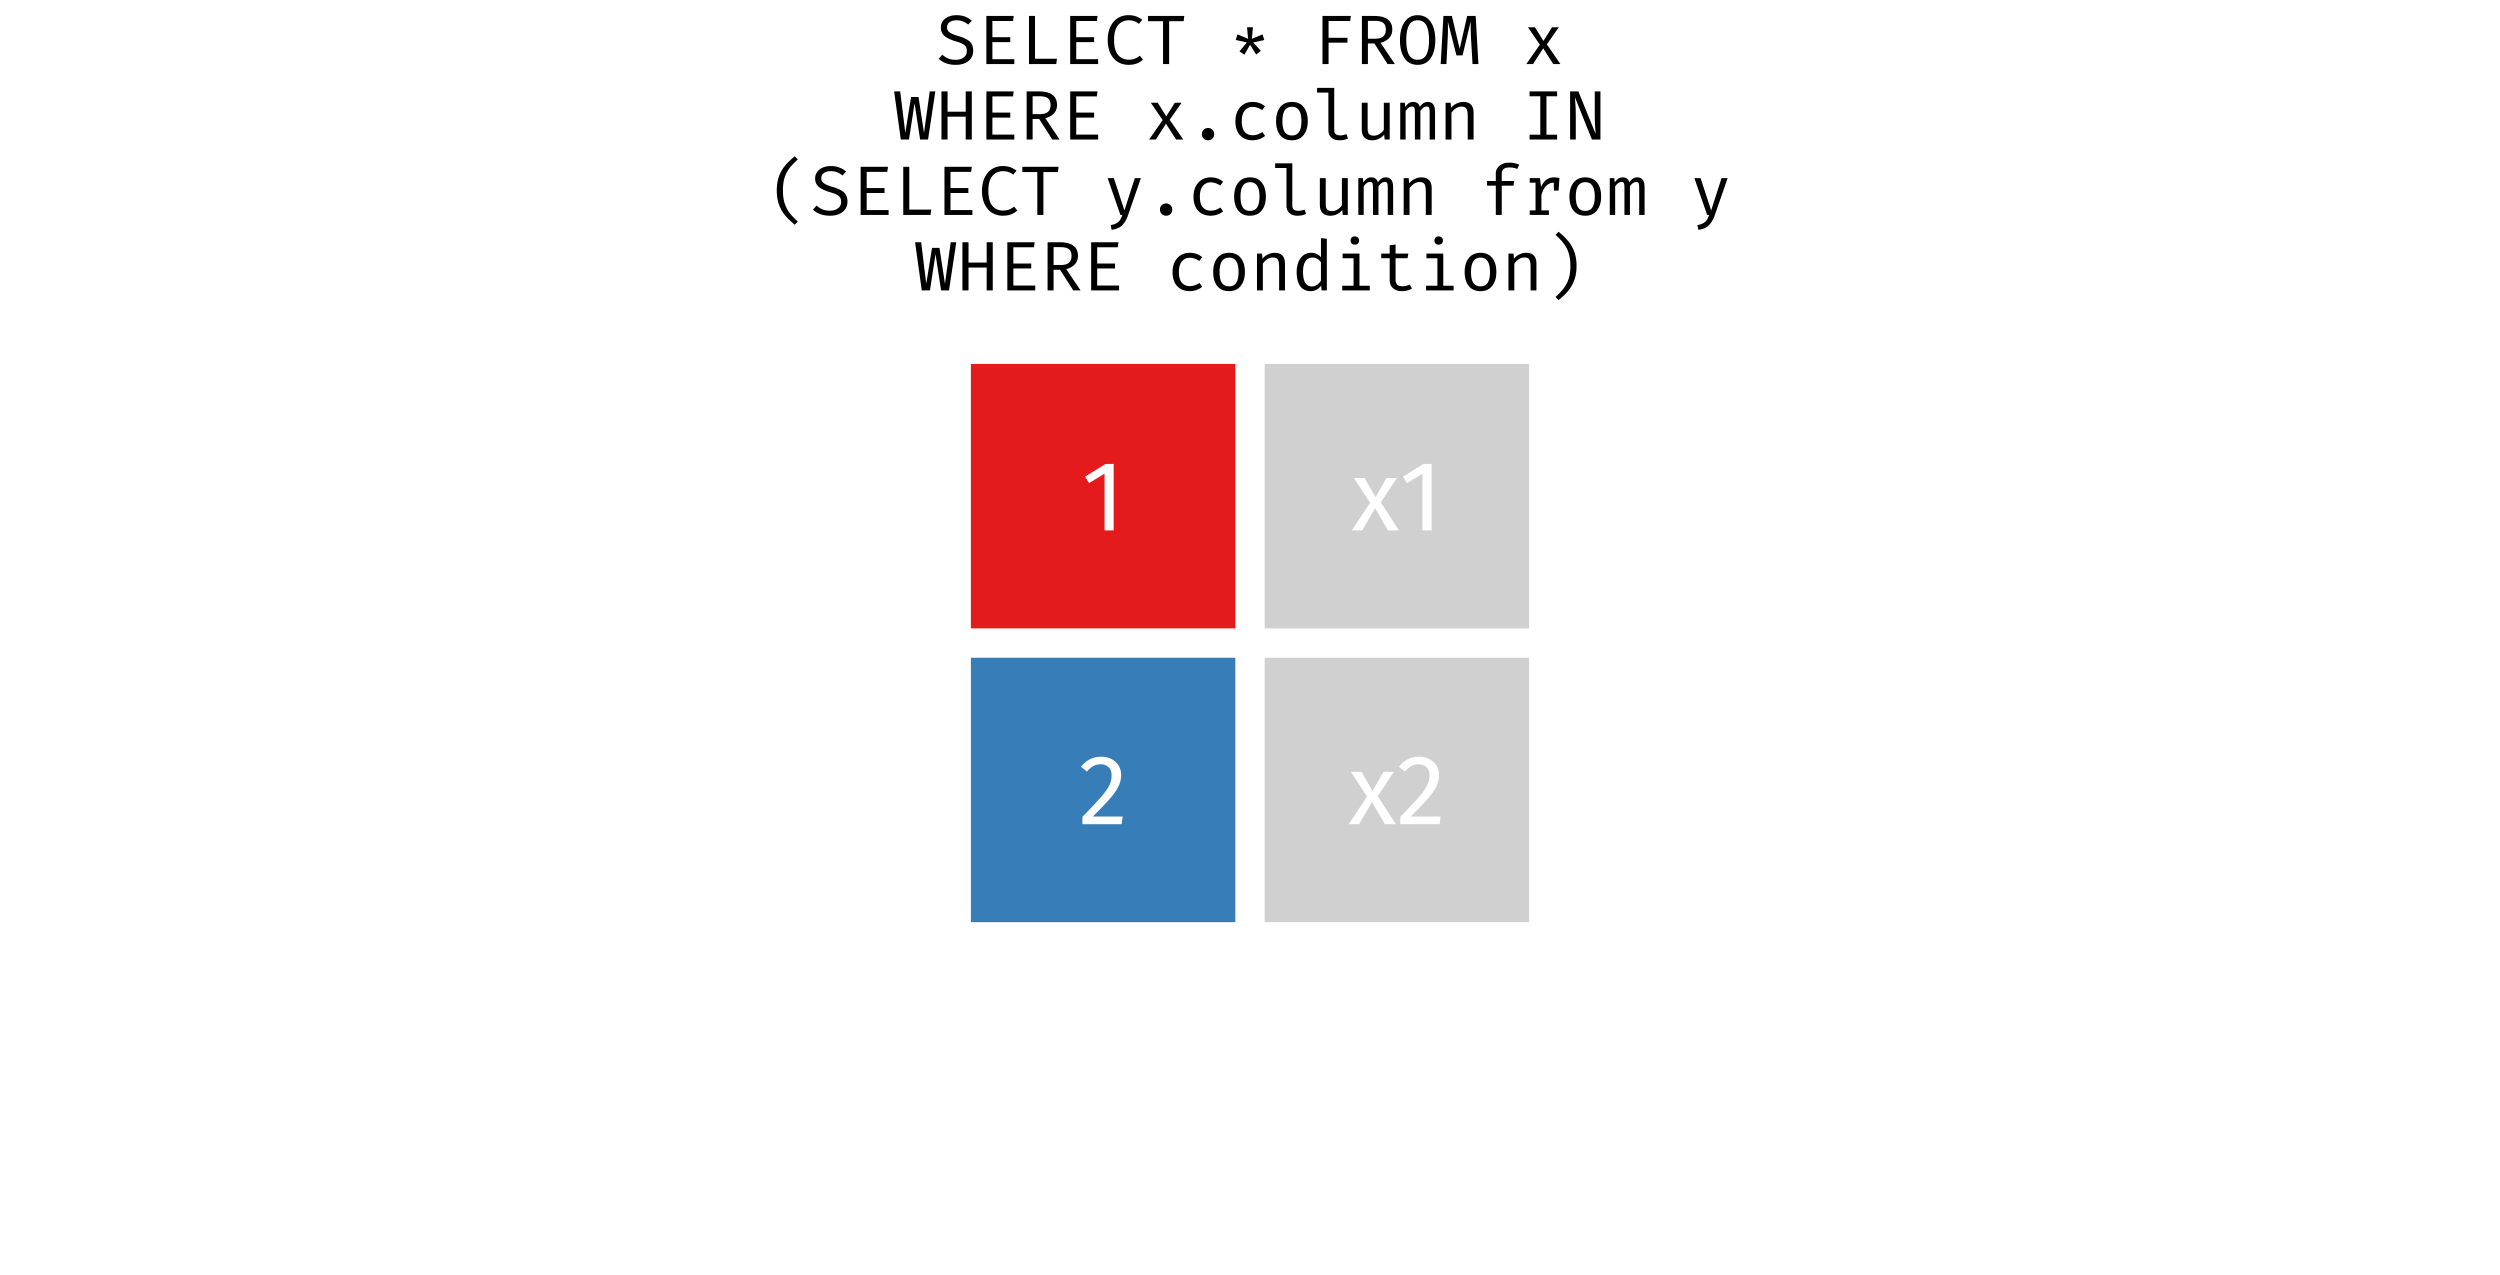 <?xml version='1.0' encoding='UTF-8' ?>
<svg xmlns='http://www.w3.org/2000/svg' xmlns:xlink='http://www.w3.org/1999/xlink' viewBox='0 0 859.00 438.00'>
<defs>
  <style type='text/css'><![CDATA[
    line, polyline, polygon, path, rect, circle {
      fill: none;
      stroke: #000000;
      stroke-linecap: round;
      stroke-linejoin: round;
      stroke-miterlimit: 10.00;
    }
  ]]></style>
</defs>
<rect width='100%' height='100%' style='stroke: none; fill: #FFFFFF;'/>
<defs>
  <clipPath id='cpMTUxLjg5fDcwNy4xMXw0MzguMDB8MTA0Ljg2'>
    <rect x='151.89' y='104.86' width='555.23' height='333.14' />
  </clipPath>
</defs>
<rect x='333.60' y='125.05' width='90.86' height='90.86' style='stroke-width: 0.21; stroke: none; stroke-linecap: square; stroke-linejoin: miter; fill: #E41A1C;' clip-path='url(#cpMTUxLjg5fDcwNy4xMXw0MzguMDB8MTA0Ljg2)' />
<rect x='333.60' y='226.00' width='90.86' height='90.86' style='stroke-width: 0.21; stroke: none; stroke-linecap: square; stroke-linejoin: miter; fill: #377EB8;' clip-path='url(#cpMTUxLjg5fDcwNy4xMXw0MzguMDB8MTA0Ljg2)' />
<rect x='434.55' y='125.05' width='90.86' height='90.86' style='stroke-width: 0.21; stroke: none; stroke-linecap: square; stroke-linejoin: miter; fill: #D0D0D0;' clip-path='url(#cpMTUxLjg5fDcwNy4xMXw0MzguMDB8MTA0Ljg2)' />
<rect x='434.55' y='226.00' width='90.86' height='90.86' style='stroke-width: 0.21; stroke: none; stroke-linecap: square; stroke-linejoin: miter; fill: #D0D0D0;' clip-path='url(#cpMTUxLjg5fDcwNy4xMXw0MzguMDB8MTA0Ljg2)' />
<path d='M 382.66 159.40 L 382.66 182.24 L 379.52 182.24 L 379.52 162.75 L 374.19 165.99 L 372.83 163.77 L 379.90 159.40 L 382.66 159.40 Z' style='fill-rule: evenodd; fill: #FFFFFF; stroke-width: 0.75; stroke: none;' clip-path='url(#cpMTUxLjg5fDcwNy4xMXw0MzguMDB8MTA0Ljg2)' />
<path d='M 378.36 260.01 L 378.36 260.01 L 378.76 260.02 L 379.16 260.04 L 379.54 260.08 L 379.92 260.14 L 380.28 260.22 L 380.63 260.31 L 380.98 260.41 L 381.31 260.54 L 381.63 260.67 L 381.94 260.83 L 381.94 260.83 L 382.25 261.00 L 382.54 261.18 L 382.82 261.38 L 383.09 261.58 L 383.34 261.80 L 383.57 262.03 L 383.79 262.28 L 384.00 262.53 L 384.19 262.80 L 384.37 263.08 L 384.37 263.08 L 384.53 263.37 L 384.68 263.66 L 384.80 263.96 L 384.91 264.26 L 385.01 264.58 L 385.09 264.90 L 385.14 265.23 L 385.19 265.56 L 385.21 265.91 L 385.22 266.26 L 385.22 266.26 L 385.21 266.67 L 385.18 267.09 L 385.14 267.49 L 385.07 267.90 L 384.98 268.30 L 384.88 268.70 L 384.75 269.09 L 384.61 269.48 L 384.45 269.87 L 384.27 270.25 L 384.27 270.25 L 384.07 270.64 L 383.86 271.03 L 383.62 271.43 L 383.36 271.83 L 383.09 272.24 L 382.79 272.66 L 382.47 273.08 L 382.14 273.51 L 381.78 273.94 L 381.40 274.39 L 381.40 274.39 L 380.99 274.85 L 380.54 275.34 L 380.05 275.87 L 379.52 276.44 L 378.95 277.04 L 378.34 277.68 L 377.69 278.35 L 376.99 279.05 L 376.26 279.79 L 375.49 280.57 L 385.77 280.57 L 385.39 283.19 L 371.91 283.19 L 371.91 280.70 L 371.91 280.70 L 372.79 279.78 L 373.63 278.91 L 374.41 278.08 L 375.14 277.31 L 375.82 276.60 L 376.44 275.93 L 377.01 275.31 L 377.52 274.75 L 377.98 274.23 L 378.39 273.77 L 378.39 273.77 L 378.76 273.33 L 379.11 272.91 L 379.44 272.49 L 379.75 272.09 L 380.03 271.70 L 380.29 271.32 L 380.53 270.95 L 380.75 270.59 L 380.95 270.25 L 381.12 269.91 L 381.12 269.91 L 381.28 269.58 L 381.42 269.25 L 381.54 268.91 L 381.65 268.56 L 381.74 268.21 L 381.81 267.86 L 381.87 267.50 L 381.91 267.14 L 381.94 266.77 L 381.94 266.40 L 381.94 266.40 L 381.93 266.05 L 381.90 265.72 L 381.85 265.40 L 381.78 265.10 L 381.69 264.82 L 381.58 264.55 L 381.44 264.29 L 381.29 264.06 L 381.11 263.84 L 380.92 263.63 L 380.92 263.63 L 380.71 263.44 L 380.48 263.26 L 380.24 263.11 L 379.99 262.97 L 379.72 262.86 L 379.44 262.77 L 379.15 262.70 L 378.84 262.65 L 378.52 262.62 L 378.19 262.61 L 378.19 262.61 L 377.91 262.61 L 377.64 262.63 L 377.38 262.66 L 377.12 262.70 L 376.87 262.75 L 376.63 262.81 L 376.40 262.89 L 376.17 262.98 L 375.95 263.08 L 375.73 263.19 L 375.73 263.19 L 375.52 263.31 L 375.30 263.45 L 375.08 263.60 L 374.86 263.77 L 374.64 263.95 L 374.41 264.15 L 374.18 264.37 L 373.95 264.60 L 373.71 264.84 L 373.48 265.10 L 371.43 263.46 L 371.43 263.46 L 371.71 263.12 L 372.00 262.80 L 372.30 262.49 L 372.60 262.21 L 372.90 261.94 L 373.22 261.69 L 373.54 261.46 L 373.86 261.24 L 374.20 261.04 L 374.53 260.86 L 374.53 260.86 L 374.88 260.70 L 375.23 260.56 L 375.60 260.43 L 375.97 260.32 L 376.34 260.22 L 376.73 260.15 L 377.13 260.09 L 377.53 260.04 L 377.94 260.02 L 378.36 260.01 Z' style='fill-rule: evenodd; fill: #FFFFFF; stroke-width: 0.75; stroke: none;' clip-path='url(#cpMTUxLjg5fDcwNy4xMXw0MzguMDB8MTA0Ljg2)' />
<path d='M 474.44 172.62 L 480.69 182.24 L 476.90 182.24 L 472.50 174.63 L 468.03 182.24 L 464.47 182.24 L 470.76 172.75 L 465.19 164.25 L 468.88 164.25 L 472.63 170.84 L 476.42 164.25 L 479.98 164.25 L 474.44 172.62 Z' style='fill-rule: evenodd; fill: #FFFFFF; stroke-width: 0.75; stroke: none;' clip-path='url(#cpMTUxLjg5fDcwNy4xMXw0MzguMDB8MTA0Ljg2)' />
<path d='M 491.89 159.40 L 491.89 182.24 L 488.75 182.24 L 488.75 162.75 L 483.42 165.99 L 482.06 163.77 L 489.13 159.40 L 491.89 159.40 Z' style='fill-rule: evenodd; fill: #FFFFFF; stroke-width: 0.75; stroke: none;' clip-path='url(#cpMTUxLjg5fDcwNy4xMXw0MzguMDB8MTA0Ljg2)' />
<path d='M 473.39 273.57 L 479.63 283.19 L 475.84 283.19 L 471.44 275.58 L 466.97 283.19 L 463.42 283.19 L 469.70 273.70 L 464.13 265.20 L 467.82 265.20 L 471.58 271.79 L 475.37 265.20 L 478.92 265.20 L 473.39 273.57 Z' style='fill-rule: evenodd; fill: #FFFFFF; stroke-width: 0.75; stroke: none;' clip-path='url(#cpMTUxLjg5fDcwNy4xMXw0MzguMDB8MTA0Ljg2)' />
<path d='M 487.59 260.01 L 487.59 260.01 L 487.99 260.02 L 488.39 260.04 L 488.77 260.08 L 489.15 260.14 L 489.51 260.22 L 489.86 260.31 L 490.21 260.41 L 490.54 260.54 L 490.86 260.67 L 491.17 260.83 L 491.17 260.83 L 491.48 261.00 L 491.77 261.18 L 492.05 261.38 L 492.32 261.58 L 492.57 261.80 L 492.80 262.03 L 493.02 262.28 L 493.23 262.53 L 493.42 262.80 L 493.60 263.08 L 493.60 263.08 L 493.76 263.37 L 493.91 263.66 L 494.03 263.96 L 494.14 264.26 L 494.24 264.58 L 494.32 264.90 L 494.38 265.23 L 494.42 265.56 L 494.44 265.91 L 494.45 266.26 L 494.45 266.26 L 494.44 266.67 L 494.41 267.09 L 494.37 267.49 L 494.30 267.90 L 494.21 268.30 L 494.11 268.70 L 493.98 269.09 L 493.84 269.48 L 493.68 269.87 L 493.50 270.25 L 493.50 270.25 L 493.30 270.64 L 493.09 271.03 L 492.85 271.43 L 492.59 271.83 L 492.32 272.24 L 492.02 272.66 L 491.70 273.08 L 491.37 273.51 L 491.01 273.94 L 490.63 274.39 L 490.63 274.39 L 490.22 274.85 L 489.77 275.34 L 489.28 275.87 L 488.75 276.44 L 488.18 277.04 L 487.57 277.68 L 486.92 278.35 L 486.22 279.05 L 485.49 279.79 L 484.72 280.57 L 495.00 280.57 L 494.62 283.19 L 481.14 283.19 L 481.14 280.70 L 481.14 280.70 L 482.02 279.78 L 482.86 278.91 L 483.64 278.08 L 484.37 277.31 L 485.05 276.60 L 485.67 275.93 L 486.24 275.31 L 486.75 274.75 L 487.21 274.23 L 487.62 273.77 L 487.62 273.77 L 487.99 273.33 L 488.34 272.91 L 488.67 272.49 L 488.98 272.09 L 489.26 271.70 L 489.52 271.32 L 489.76 270.95 L 489.98 270.59 L 490.18 270.25 L 490.35 269.91 L 490.35 269.91 L 490.51 269.58 L 490.65 269.25 L 490.77 268.91 L 490.88 268.56 L 490.97 268.21 L 491.04 267.86 L 491.10 267.50 L 491.14 267.14 L 491.17 266.77 L 491.17 266.40 L 491.17 266.40 L 491.16 266.05 L 491.13 265.72 L 491.08 265.40 L 491.01 265.10 L 490.92 264.82 L 490.81 264.55 L 490.67 264.29 L 490.52 264.06 L 490.34 263.84 L 490.15 263.63 L 490.15 263.63 L 489.94 263.44 L 489.71 263.26 L 489.47 263.11 L 489.22 262.97 L 488.95 262.86 L 488.67 262.77 L 488.38 262.70 L 488.07 262.65 L 487.75 262.62 L 487.42 262.61 L 487.42 262.61 L 487.14 262.61 L 486.87 262.63 L 486.61 262.66 L 486.35 262.70 L 486.10 262.75 L 485.86 262.81 L 485.63 262.89 L 485.40 262.98 L 485.18 263.08 L 484.96 263.19 L 484.96 263.19 L 484.75 263.31 L 484.53 263.45 L 484.31 263.60 L 484.09 263.77 L 483.87 263.95 L 483.64 264.15 L 483.41 264.37 L 483.18 264.60 L 482.94 264.84 L 482.71 265.10 L 480.66 263.46 L 480.66 263.46 L 480.94 263.12 L 481.23 262.80 L 481.53 262.49 L 481.83 262.21 L 482.13 261.94 L 482.45 261.69 L 482.77 261.46 L 483.09 261.24 L 483.43 261.04 L 483.77 260.86 L 483.77 260.86 L 484.11 260.70 L 484.46 260.56 L 484.83 260.43 L 485.20 260.32 L 485.57 260.22 L 485.96 260.15 L 486.36 260.09 L 486.76 260.04 L 487.17 260.02 L 487.59 260.01 Z' style='fill-rule: evenodd; fill: #FFFFFF; stroke-width: 0.75; stroke: none;' clip-path='url(#cpMTUxLjg5fDcwNy4xMXw0MzguMDB8MTA0Ljg2)' />
<defs>
  <clipPath id='cpMC4wMHw4NTkuMDB8NDM4LjAwfDAuMDA='>
    <rect x='0.00' y='0.00' width='859.00' height='438.00' />
  </clipPath>
</defs>
<path d='M 334.39 17.43 L 334.39 17.43 L 334.38 17.72 L 334.36 17.99 L 334.32 18.27 L 334.27 18.53 L 334.21 18.79 L 334.13 19.04 L 334.04 19.28 L 333.93 19.52 L 333.80 19.75 L 333.67 19.98 L 333.67 19.98 L 333.52 20.19 L 333.35 20.39 L 333.18 20.58 L 332.99 20.77 L 332.79 20.94 L 332.57 21.11 L 332.34 21.26 L 332.10 21.41 L 331.85 21.55 L 331.58 21.68 L 331.58 21.68 L 331.30 21.79 L 331.01 21.90 L 330.71 21.99 L 330.40 22.06 L 330.09 22.13 L 329.76 22.18 L 329.42 22.23 L 329.07 22.26 L 328.71 22.27 L 328.34 22.28 L 328.34 22.28 L 327.98 22.27 L 327.63 22.26 L 327.29 22.23 L 326.95 22.19 L 326.62 22.15 L 326.29 22.09 L 325.97 22.02 L 325.66 21.94 L 325.35 21.85 L 325.05 21.75 L 325.05 21.75 L 324.76 21.64 L 324.48 21.51 L 324.21 21.38 L 323.95 21.24 L 323.69 21.09 L 323.44 20.92 L 323.20 20.76 L 322.97 20.58 L 322.75 20.39 L 322.53 20.19 L 323.78 18.78 L 323.78 18.78 L 323.96 18.94 L 324.15 19.10 L 324.34 19.26 L 324.54 19.40 L 324.74 19.54 L 324.94 19.67 L 325.15 19.79 L 325.36 19.90 L 325.58 20.00 L 325.80 20.10 L 325.80 20.10 L 326.02 20.18 L 326.26 20.26 L 326.50 20.33 L 326.75 20.39 L 327.00 20.44 L 327.26 20.48 L 327.53 20.51 L 327.80 20.53 L 328.08 20.55 L 328.36 20.55 L 328.36 20.55 L 328.69 20.54 L 329.00 20.52 L 329.30 20.48 L 329.59 20.42 L 329.86 20.35 L 330.13 20.27 L 330.39 20.16 L 330.64 20.04 L 330.87 19.91 L 331.10 19.76 L 331.10 19.76 L 331.31 19.59 L 331.50 19.41 L 331.66 19.22 L 331.81 19.01 L 331.93 18.79 L 332.03 18.56 L 332.10 18.31 L 332.16 18.05 L 332.19 17.77 L 332.20 17.48 L 332.20 17.48 L 332.20 17.31 L 332.19 17.15 L 332.18 17.00 L 332.15 16.85 L 332.13 16.71 L 332.09 16.58 L 332.05 16.44 L 332.00 16.32 L 331.95 16.20 L 331.89 16.09 L 331.89 16.09 L 331.82 15.98 L 331.75 15.87 L 331.66 15.77 L 331.57 15.67 L 331.46 15.57 L 331.34 15.47 L 331.22 15.37 L 331.09 15.28 L 330.94 15.19 L 330.79 15.10 L 330.79 15.10 L 330.63 15.02 L 330.45 14.93 L 330.27 14.85 L 330.07 14.76 L 329.86 14.68 L 329.63 14.59 L 329.40 14.51 L 329.14 14.43 L 328.88 14.35 L 328.60 14.26 L 328.60 14.26 L 328.08 14.10 L 327.58 13.94 L 327.11 13.76 L 326.67 13.59 L 326.26 13.41 L 325.87 13.22 L 325.51 13.03 L 325.18 12.83 L 324.87 12.62 L 324.60 12.42 L 324.60 12.42 L 324.35 12.19 L 324.12 11.95 L 323.92 11.70 L 323.75 11.43 L 323.61 11.14 L 323.49 10.84 L 323.39 10.53 L 323.33 10.20 L 323.29 9.85 L 323.28 9.49 L 323.28 9.49 L 323.28 9.25 L 323.30 9.01 L 323.34 8.77 L 323.38 8.55 L 323.44 8.32 L 323.52 8.11 L 323.61 7.89 L 323.71 7.68 L 323.82 7.48 L 323.95 7.28 L 323.95 7.28 L 324.09 7.09 L 324.24 6.90 L 324.40 6.73 L 324.57 6.57 L 324.76 6.41 L 324.95 6.26 L 325.16 6.13 L 325.38 6.00 L 325.60 5.88 L 325.84 5.77 L 325.84 5.77 L 326.09 5.66 L 326.35 5.57 L 326.61 5.49 L 326.88 5.41 L 327.15 5.35 L 327.43 5.30 L 327.72 5.27 L 328.02 5.24 L 328.32 5.22 L 328.63 5.22 L 328.63 5.22 L 328.95 5.22 L 329.27 5.23 L 329.57 5.26 L 329.88 5.29 L 330.17 5.34 L 330.46 5.39 L 330.74 5.45 L 331.01 5.52 L 331.27 5.60 L 331.53 5.70 L 331.53 5.70 L 331.79 5.80 L 332.04 5.91 L 332.29 6.02 L 332.53 6.15 L 332.77 6.29 L 333.01 6.44 L 333.24 6.59 L 333.47 6.76 L 333.69 6.93 L 333.91 7.11 L 332.66 8.46 L 332.66 8.46 L 332.31 8.17 L 331.96 7.92 L 331.59 7.70 L 331.21 7.50 L 330.82 7.34 L 330.42 7.21 L 330.00 7.10 L 329.58 7.03 L 329.15 6.98 L 328.70 6.97 L 328.70 6.97 L 328.42 6.97 L 328.14 6.99 L 327.88 7.02 L 327.63 7.07 L 327.39 7.12 L 327.15 7.19 L 326.93 7.27 L 326.72 7.37 L 326.52 7.47 L 326.32 7.59 L 326.32 7.59 L 326.15 7.72 L 325.99 7.86 L 325.85 8.02 L 325.72 8.18 L 325.62 8.36 L 325.54 8.55 L 325.47 8.75 L 325.43 8.96 L 325.40 9.18 L 325.39 9.42 L 325.39 9.42 L 325.39 9.56 L 325.40 9.69 L 325.42 9.83 L 325.45 9.96 L 325.48 10.08 L 325.53 10.20 L 325.58 10.32 L 325.63 10.43 L 325.70 10.54 L 325.77 10.64 L 325.77 10.64 L 325.85 10.74 L 325.95 10.84 L 326.05 10.94 L 326.16 11.03 L 326.28 11.13 L 326.41 11.22 L 326.56 11.31 L 326.71 11.40 L 326.87 11.49 L 327.04 11.58 L 327.04 11.58 L 327.23 11.66 L 327.43 11.75 L 327.64 11.84 L 327.87 11.92 L 328.11 12.01 L 328.37 12.10 L 328.64 12.19 L 328.93 12.28 L 329.23 12.37 L 329.54 12.46 L 329.54 12.46 L 329.99 12.60 L 330.43 12.75 L 330.84 12.90 L 331.23 13.07 L 331.60 13.24 L 331.94 13.42 L 332.27 13.60 L 332.57 13.80 L 332.86 14.00 L 333.12 14.22 L 333.12 14.22 L 333.36 14.44 L 333.57 14.69 L 333.76 14.96 L 333.93 15.25 L 334.07 15.56 L 334.18 15.89 L 334.27 16.24 L 334.34 16.62 L 334.38 17.01 L 334.39 17.43 Z' style='fill-rule: evenodd; fill: #000000; stroke-width: 0.75; stroke: none;' clip-path='url(#cpMC4wMHw4NTkuMDB8NDM4LjAwfDAuMDA=)' />
<path d='M 340.99 12.78 L 347.13 12.78 L 347.13 14.48 L 340.99 14.48 L 340.99 20.34 L 348.52 20.34 L 348.52 22.02 L 338.92 22.02 L 338.92 5.48 L 348.31 5.48 L 348.07 7.21 L 340.99 7.21 L 340.99 12.78 Z' style='fill-rule: evenodd; fill: #000000; stroke-width: 0.75; stroke: none;' clip-path='url(#cpMC4wMHw4NTkuMDB8NDM4LjAwfDAuMDA=)' />
<path d='M 353.56 5.48 L 355.63 5.48 L 355.63 20.17 L 363.19 20.17 L 362.92 22.02 L 353.56 22.02 L 353.56 5.48 Z' style='fill-rule: evenodd; fill: #000000; stroke-width: 0.75; stroke: none;' clip-path='url(#cpMC4wMHw4NTkuMDB8NDM4LjAwfDAuMDA=)' />
<path d='M 369.79 12.78 L 375.93 12.78 L 375.93 14.48 L 369.79 14.48 L 369.79 20.34 L 377.32 20.34 L 377.32 22.02 L 367.72 22.02 L 367.72 5.48 L 377.11 5.48 L 376.87 7.21 L 369.79 7.21 L 369.79 12.78 Z' style='fill-rule: evenodd; fill: #000000; stroke-width: 0.75; stroke: none;' clip-path='url(#cpMC4wMHw4NTkuMDB8NDM4LjAwfDAuMDA=)' />
<path d='M 387.69 5.22 L 387.69 5.22 L 387.99 5.22 L 388.29 5.23 L 388.57 5.25 L 388.85 5.28 L 389.12 5.32 L 389.38 5.36 L 389.63 5.42 L 389.87 5.48 L 390.11 5.55 L 390.33 5.62 L 390.33 5.62 L 390.55 5.70 L 390.77 5.79 L 390.99 5.89 L 391.21 6.00 L 391.42 6.12 L 391.64 6.24 L 391.85 6.37 L 392.07 6.51 L 392.28 6.66 L 392.49 6.82 L 391.32 8.19 L 391.32 8.19 L 391.02 7.96 L 390.71 7.75 L 390.39 7.57 L 390.06 7.41 L 389.71 7.27 L 389.36 7.16 L 389.00 7.08 L 388.62 7.02 L 388.23 6.98 L 387.84 6.97 L 387.84 6.97 L 387.40 6.98 L 386.98 7.03 L 386.57 7.11 L 386.18 7.23 L 385.81 7.38 L 385.45 7.55 L 385.11 7.77 L 384.79 8.01 L 384.48 8.29 L 384.19 8.60 L 384.19 8.60 L 383.92 8.94 L 383.69 9.32 L 383.48 9.74 L 383.30 10.19 L 383.14 10.69 L 383.02 11.22 L 382.92 11.79 L 382.85 12.40 L 382.81 13.05 L 382.80 13.74 L 382.80 13.74 L 382.81 14.42 L 382.85 15.06 L 382.92 15.67 L 383.01 16.24 L 383.14 16.77 L 383.29 17.27 L 383.47 17.72 L 383.67 18.14 L 383.90 18.53 L 384.16 18.87 L 384.16 18.87 L 384.45 19.18 L 384.75 19.46 L 385.07 19.70 L 385.40 19.92 L 385.76 20.10 L 386.13 20.24 L 386.53 20.36 L 386.94 20.44 L 387.37 20.49 L 387.81 20.50 L 387.81 20.50 L 388.06 20.50 L 388.30 20.49 L 388.53 20.47 L 388.75 20.45 L 388.97 20.41 L 389.18 20.37 L 389.38 20.33 L 389.58 20.27 L 389.77 20.21 L 389.95 20.14 L 389.95 20.14 L 390.12 20.07 L 390.30 19.99 L 390.47 19.90 L 390.65 19.81 L 390.82 19.71 L 390.99 19.61 L 391.16 19.50 L 391.32 19.38 L 391.49 19.26 L 391.65 19.14 L 392.73 20.48 L 392.73 20.48 L 392.35 20.82 L 391.94 21.13 L 391.51 21.40 L 391.05 21.63 L 390.57 21.83 L 390.07 21.99 L 389.53 22.12 L 388.98 22.21 L 388.39 22.26 L 387.79 22.28 L 387.79 22.28 L 387.38 22.27 L 386.99 22.24 L 386.60 22.19 L 386.22 22.12 L 385.85 22.03 L 385.49 21.93 L 385.13 21.80 L 384.79 21.65 L 384.45 21.48 L 384.12 21.30 L 384.12 21.30 L 383.80 21.08 L 383.49 20.86 L 383.20 20.61 L 382.92 20.34 L 382.66 20.06 L 382.41 19.76 L 382.17 19.44 L 381.95 19.10 L 381.74 18.74 L 381.55 18.37 L 381.55 18.37 L 381.37 17.98 L 381.21 17.57 L 381.07 17.14 L 380.95 16.70 L 380.85 16.25 L 380.76 15.78 L 380.70 15.29 L 380.65 14.79 L 380.62 14.27 L 380.61 13.74 L 380.61 13.74 L 380.62 13.21 L 380.65 12.69 L 380.70 12.19 L 380.76 11.71 L 380.85 11.24 L 380.95 10.79 L 381.07 10.35 L 381.21 9.93 L 381.37 9.52 L 381.55 9.13 L 381.55 9.13 L 381.75 8.75 L 381.96 8.39 L 382.18 8.05 L 382.42 7.73 L 382.67 7.42 L 382.93 7.14 L 383.21 6.88 L 383.50 6.63 L 383.80 6.41 L 384.12 6.20 L 384.12 6.20 L 384.45 6.01 L 384.78 5.85 L 385.12 5.70 L 385.47 5.57 L 385.83 5.46 L 386.19 5.37 L 386.55 5.30 L 386.93 5.25 L 387.31 5.23 L 387.69 5.22 Z' style='fill-rule: evenodd; fill: #000000; stroke-width: 0.75; stroke: none;' clip-path='url(#cpMC4wMHw4NTkuMDB8NDM4LjAwfDAuMDA=)' />
<path d='M 401.71 22.02 L 399.62 22.02 L 399.62 7.28 L 394.46 7.28 L 394.46 5.48 L 406.92 5.48 L 406.70 7.28 L 401.71 7.28 L 401.71 22.02 Z' style='fill-rule: evenodd; fill: #000000; stroke-width: 0.75; stroke: none;' clip-path='url(#cpMC4wMHw4NTkuMDB8NDM4LjAwfDAuMDA=)' />
<path d='M 430.15 13.33 L 433.80 11.82 L 434.40 13.74 L 430.60 14.60 L 433.24 17.48 L 431.61 18.73 L 429.52 15.37 L 427.58 18.80 L 425.88 17.65 L 428.42 14.60 L 424.60 13.74 L 425.20 11.82 L 428.83 13.33 L 428.49 9.37 L 430.51 9.37 L 430.15 13.33 Z' style='fill-rule: evenodd; fill: #000000; stroke-width: 0.75; stroke: none;' clip-path='url(#cpMC4wMHw4NTkuMDB8NDM4LjAwfDAuMDA=)' />
<path d='M 456.50 12.99 L 462.98 12.99 L 462.98 14.67 L 456.50 14.67 L 456.50 22.02 L 454.41 22.02 L 454.41 5.48 L 464.16 5.48 L 463.92 7.21 L 456.50 7.21 L 456.50 12.99 Z' style='fill-rule: evenodd; fill: #000000; stroke-width: 0.75; stroke: none;' clip-path='url(#cpMC4wMHw4NTkuMDB8NDM4LjAwfDAuMDA=)' />
<path d='M 478.39 10.14 L 478.39 10.14 L 478.38 10.48 L 478.34 10.82 L 478.29 11.15 L 478.21 11.46 L 478.11 11.76 L 477.99 12.05 L 477.85 12.33 L 477.68 12.59 L 477.49 12.85 L 477.28 13.09 L 477.28 13.09 L 477.06 13.31 L 476.81 13.52 L 476.56 13.72 L 476.29 13.90 L 476.00 14.07 L 475.70 14.22 L 475.39 14.36 L 475.06 14.49 L 474.71 14.60 L 474.36 14.70 L 479.28 22.02 L 476.78 22.02 L 472.24 14.94 L 470.01 14.94 L 470.01 22.02 L 467.95 22.02 L 467.95 5.48 L 472.17 5.48 L 472.17 5.48 L 472.77 5.49 L 473.34 5.53 L 473.88 5.59 L 474.39 5.67 L 474.87 5.77 L 475.31 5.90 L 475.73 6.06 L 476.12 6.23 L 476.48 6.43 L 476.80 6.66 L 476.80 6.66 L 477.10 6.90 L 477.37 7.17 L 477.61 7.46 L 477.82 7.78 L 477.99 8.11 L 478.13 8.47 L 478.25 8.85 L 478.32 9.26 L 478.37 9.69 L 478.39 10.14 ZM 476.18 10.14 L 476.18 10.14 L 476.17 9.83 L 476.14 9.54 L 476.10 9.26 L 476.03 9.01 L 475.95 8.77 L 475.85 8.55 L 475.73 8.35 L 475.60 8.17 L 475.44 8.00 L 475.27 7.86 L 475.27 7.86 L 475.08 7.72 L 474.86 7.60 L 474.63 7.50 L 474.37 7.41 L 474.10 7.33 L 473.80 7.27 L 473.49 7.22 L 473.15 7.19 L 472.79 7.17 L 472.41 7.16 L 470.01 7.16 L 470.01 13.30 L 472.44 13.30 L 472.44 13.30 L 472.80 13.30 L 473.14 13.27 L 473.46 13.24 L 473.77 13.18 L 474.06 13.12 L 474.33 13.04 L 474.58 12.94 L 474.81 12.83 L 475.02 12.70 L 475.22 12.56 L 475.22 12.56 L 475.40 12.40 L 475.57 12.22 L 475.71 12.02 L 475.83 11.80 L 475.94 11.57 L 476.03 11.32 L 476.09 11.05 L 476.14 10.76 L 476.17 10.46 L 476.18 10.14 Z' style='fill-rule: evenodd; fill: #000000; stroke-width: 0.75; stroke: none;' clip-path='url(#cpMC4wMHw4NTkuMDB8NDM4LjAwfDAuMDA=)' />
<path d='M 493.17 13.76 L 493.17 13.76 L 493.16 14.52 L 493.11 15.24 L 493.03 15.94 L 492.92 16.60 L 492.78 17.24 L 492.60 17.84 L 492.40 18.42 L 492.16 18.96 L 491.89 19.47 L 491.59 19.95 L 491.59 19.95 L 491.26 20.39 L 490.91 20.79 L 490.53 21.14 L 490.12 21.44 L 489.69 21.70 L 489.22 21.91 L 488.73 22.07 L 488.22 22.19 L 487.67 22.26 L 487.10 22.28 L 487.10 22.28 L 486.52 22.26 L 485.97 22.19 L 485.45 22.07 L 484.96 21.91 L 484.50 21.71 L 484.06 21.46 L 483.65 21.16 L 483.27 20.82 L 482.91 20.43 L 482.59 20.00 L 482.59 20.00 L 482.29 19.53 L 482.03 19.02 L 481.79 18.48 L 481.59 17.91 L 481.42 17.31 L 481.28 16.67 L 481.17 16.00 L 481.09 15.29 L 481.04 14.55 L 481.03 13.78 L 481.03 13.78 L 481.03 13.29 L 481.06 12.80 L 481.09 12.32 L 481.14 11.86 L 481.20 11.41 L 481.28 10.97 L 481.37 10.54 L 481.47 10.12 L 481.59 9.71 L 481.72 9.32 L 481.72 9.32 L 481.87 8.94 L 482.03 8.58 L 482.20 8.23 L 482.39 7.90 L 482.59 7.59 L 482.80 7.30 L 483.03 7.02 L 483.27 6.76 L 483.52 6.52 L 483.79 6.30 L 483.79 6.30 L 484.07 6.09 L 484.36 5.91 L 484.66 5.74 L 484.97 5.60 L 485.30 5.49 L 485.64 5.39 L 485.99 5.31 L 486.35 5.26 L 486.72 5.23 L 487.10 5.22 L 487.10 5.22 L 487.67 5.24 L 488.22 5.31 L 488.73 5.42 L 489.22 5.59 L 489.69 5.80 L 490.12 6.05 L 490.53 6.36 L 490.91 6.71 L 491.26 7.10 L 491.59 7.54 L 491.59 7.54 L 491.89 8.02 L 492.16 8.53 L 492.40 9.07 L 492.60 9.64 L 492.78 10.25 L 492.92 10.89 L 493.03 11.56 L 493.11 12.26 L 493.16 12.99 L 493.17 13.76 ZM 491.01 13.76 L 491.01 13.76 L 491.00 13.10 L 490.97 12.47 L 490.93 11.88 L 490.86 11.32 L 490.78 10.80 L 490.68 10.30 L 490.55 9.85 L 490.41 9.42 L 490.25 9.03 L 490.08 8.67 L 490.08 8.67 L 489.88 8.35 L 489.66 8.06 L 489.42 7.80 L 489.15 7.58 L 488.86 7.39 L 488.56 7.24 L 488.22 7.12 L 487.87 7.04 L 487.50 6.98 L 487.10 6.97 L 487.10 6.97 L 486.70 6.98 L 486.33 7.04 L 485.98 7.12 L 485.64 7.24 L 485.34 7.40 L 485.05 7.59 L 484.78 7.81 L 484.54 8.07 L 484.32 8.37 L 484.12 8.70 L 484.12 8.70 L 483.95 9.05 L 483.79 9.44 L 483.65 9.87 L 483.52 10.33 L 483.42 10.82 L 483.34 11.35 L 483.27 11.90 L 483.23 12.50 L 483.20 13.12 L 483.19 13.78 L 483.19 13.78 L 483.20 14.44 L 483.23 15.06 L 483.27 15.65 L 483.34 16.21 L 483.42 16.73 L 483.52 17.22 L 483.65 17.68 L 483.79 18.10 L 483.95 18.49 L 484.12 18.85 L 484.12 18.85 L 484.33 19.17 L 484.55 19.45 L 484.80 19.70 L 485.06 19.92 L 485.35 20.11 L 485.66 20.26 L 485.99 20.38 L 486.34 20.46 L 486.71 20.51 L 487.10 20.53 L 487.10 20.53 L 487.50 20.51 L 487.87 20.46 L 488.22 20.38 L 488.56 20.26 L 488.86 20.11 L 489.15 19.92 L 489.42 19.70 L 489.66 19.45 L 489.88 19.17 L 490.08 18.85 L 490.08 18.85 L 490.25 18.49 L 490.41 18.10 L 490.55 17.67 L 490.68 17.22 L 490.78 16.72 L 490.86 16.20 L 490.93 15.64 L 490.97 15.05 L 491.00 14.42 L 491.01 13.76 Z' style='fill-rule: evenodd; fill: #000000; stroke-width: 0.75; stroke: none;' clip-path='url(#cpMC4wMHw4NTkuMDB8NDM4LjAwfDAuMDA=)' />
<path d='M 507.98 22.02 L 505.96 22.02 L 505.46 13.38 L 505.46 13.38 L 505.43 12.91 L 505.41 12.41 L 505.39 11.88 L 505.37 11.32 L 505.35 10.74 L 505.34 10.13 L 505.33 9.49 L 505.32 8.82 L 505.32 8.12 L 505.32 7.40 L 502.53 19.04 L 500.44 19.04 L 497.47 7.40 L 497.47 7.40 L 497.48 7.58 L 497.49 7.77 L 497.49 7.97 L 497.50 8.18 L 497.50 8.41 L 497.51 8.64 L 497.51 8.89 L 497.51 9.15 L 497.52 9.42 L 497.52 9.70 L 497.52 9.70 L 497.52 10.14 L 497.51 10.56 L 497.51 10.96 L 497.50 11.35 L 497.49 11.73 L 497.48 12.09 L 497.47 12.43 L 497.45 12.76 L 497.44 13.08 L 497.42 13.38 L 496.99 22.02 L 495.02 22.02 L 495.96 5.48 L 498.86 5.48 L 501.55 16.81 L 504.12 5.48 L 507.04 5.48 L 507.98 22.02 Z' style='fill-rule: evenodd; fill: #000000; stroke-width: 0.75; stroke: none;' clip-path='url(#cpMC4wMHw4NTkuMDB8NDM4LjAwfDAuMDA=)' />
<path d='M 524.44 22.02 L 529.10 15.34 L 525.00 9.37 L 527.40 9.37 L 530.32 14.07 L 533.28 9.37 L 535.60 9.37 L 531.50 15.25 L 536.16 22.02 L 533.71 22.02 L 530.23 16.59 L 526.75 22.02 L 524.44 22.02 Z' style='fill-rule: evenodd; fill: #000000; stroke-width: 0.75; stroke: none;' clip-path='url(#cpMC4wMHw4NTkuMDB8NDM4LjAwfDAuMDA=)' />
<path d='M 318.88 47.94 L 316.15 47.94 L 314.25 35.46 L 312.33 47.94 L 309.52 47.94 L 307.22 31.40 L 309.31 31.40 L 311.06 45.66 L 313.05 33.32 L 315.60 33.32 L 317.49 45.66 L 319.46 31.40 L 321.38 31.40 L 318.88 47.94 Z' style='fill-rule: evenodd; fill: #000000; stroke-width: 0.75; stroke: none;' clip-path='url(#cpMC4wMHw4NTkuMDB8NDM4LjAwfDAuMDA=)' />
<path d='M 331.82 40.09 L 325.58 40.09 L 325.58 47.94 L 323.49 47.94 L 323.49 31.40 L 325.58 31.40 L 325.58 38.38 L 331.82 38.38 L 331.82 31.40 L 333.91 31.40 L 333.91 47.94 L 331.82 47.94 L 331.82 40.09 Z' style='fill-rule: evenodd; fill: #000000; stroke-width: 0.75; stroke: none;' clip-path='url(#cpMC4wMHw4NTkuMDB8NDM4LjAwfDAuMDA=)' />
<path d='M 340.99 38.70 L 347.13 38.70 L 347.13 40.40 L 340.99 40.40 L 340.99 46.26 L 348.52 46.26 L 348.52 47.94 L 338.92 47.94 L 338.92 31.40 L 348.31 31.40 L 348.07 33.13 L 340.99 33.13 L 340.99 38.70 Z' style='fill-rule: evenodd; fill: #000000; stroke-width: 0.75; stroke: none;' clip-path='url(#cpMC4wMHw4NTkuMDB8NDM4LjAwfDAuMDA=)' />
<path d='M 363.19 36.06 L 363.19 36.06 L 363.18 36.40 L 363.14 36.74 L 363.09 37.07 L 363.01 37.38 L 362.91 37.68 L 362.79 37.97 L 362.65 38.25 L 362.48 38.51 L 362.29 38.77 L 362.08 39.01 L 362.08 39.01 L 361.86 39.23 L 361.61 39.44 L 361.36 39.64 L 361.09 39.82 L 360.80 39.99 L 360.50 40.14 L 360.19 40.28 L 359.86 40.41 L 359.51 40.52 L 359.16 40.62 L 364.08 47.94 L 361.58 47.94 L 357.04 40.86 L 354.81 40.86 L 354.81 47.94 L 352.75 47.94 L 352.75 31.40 L 356.97 31.40 L 356.97 31.40 L 357.57 31.41 L 358.14 31.45 L 358.68 31.51 L 359.19 31.59 L 359.67 31.69 L 360.11 31.82 L 360.53 31.98 L 360.92 32.15 L 361.28 32.35 L 361.60 32.58 L 361.60 32.58 L 361.90 32.82 L 362.17 33.09 L 362.41 33.38 L 362.62 33.70 L 362.79 34.03 L 362.93 34.39 L 363.05 34.77 L 363.12 35.18 L 363.17 35.61 L 363.19 36.06 ZM 360.98 36.06 L 360.98 36.06 L 360.97 35.75 L 360.94 35.46 L 360.90 35.18 L 360.83 34.93 L 360.75 34.69 L 360.65 34.47 L 360.53 34.27 L 360.40 34.09 L 360.24 33.92 L 360.07 33.78 L 360.07 33.78 L 359.88 33.64 L 359.66 33.52 L 359.43 33.42 L 359.17 33.33 L 358.90 33.25 L 358.60 33.19 L 358.29 33.14 L 357.95 33.11 L 357.59 33.09 L 357.21 33.08 L 354.81 33.08 L 354.81 39.22 L 357.24 39.22 L 357.24 39.22 L 357.60 39.22 L 357.94 39.19 L 358.26 39.16 L 358.57 39.10 L 358.86 39.04 L 359.13 38.96 L 359.38 38.86 L 359.61 38.75 L 359.82 38.62 L 360.02 38.48 L 360.02 38.48 L 360.20 38.32 L 360.37 38.14 L 360.51 37.94 L 360.63 37.72 L 360.74 37.49 L 360.83 37.24 L 360.89 36.97 L 360.94 36.68 L 360.97 36.38 L 360.98 36.06 Z' style='fill-rule: evenodd; fill: #000000; stroke-width: 0.75; stroke: none;' clip-path='url(#cpMC4wMHw4NTkuMDB8NDM4LjAwfDAuMDA=)' />
<path d='M 369.79 38.70 L 375.93 38.70 L 375.93 40.40 L 369.79 40.40 L 369.79 46.26 L 377.32 46.26 L 377.32 47.94 L 367.72 47.94 L 367.72 31.40 L 377.11 31.40 L 376.87 33.13 L 369.79 33.13 L 369.79 38.70 Z' style='fill-rule: evenodd; fill: #000000; stroke-width: 0.75; stroke: none;' clip-path='url(#cpMC4wMHw4NTkuMDB8NDM4LjAwfDAuMDA=)' />
<path d='M 394.84 47.94 L 399.50 41.26 L 395.40 35.29 L 397.80 35.29 L 400.72 39.99 L 403.68 35.29 L 406.00 35.29 L 401.90 41.17 L 406.56 47.94 L 404.11 47.94 L 400.63 42.51 L 397.15 47.94 L 394.84 47.94 Z' style='fill-rule: evenodd; fill: #000000; stroke-width: 0.75; stroke: none;' clip-path='url(#cpMC4wMHw4NTkuMDB8NDM4LjAwfDAuMDA=)' />
<path d='M 412.96 46.09 L 412.96 46.09 L 412.97 45.91 L 412.99 45.74 L 413.02 45.58 L 413.06 45.42 L 413.11 45.27 L 413.18 45.13 L 413.26 44.99 L 413.35 44.85 L 413.45 44.72 L 413.56 44.60 L 413.56 44.60 L 413.69 44.48 L 413.82 44.37 L 413.96 44.28 L 414.11 44.20 L 414.25 44.13 L 414.41 44.08 L 414.57 44.03 L 414.73 44.00 L 414.90 43.98 L 415.08 43.98 L 415.08 43.98 L 415.26 43.98 L 415.43 44.00 L 415.60 44.03 L 415.76 44.08 L 415.91 44.13 L 416.06 44.20 L 416.20 44.28 L 416.34 44.37 L 416.46 44.48 L 416.59 44.60 L 416.59 44.60 L 416.70 44.72 L 416.80 44.85 L 416.89 44.99 L 416.97 45.13 L 417.04 45.27 L 417.09 45.42 L 417.13 45.58 L 417.16 45.74 L 417.18 45.91 L 417.19 46.09 L 417.19 46.09 L 417.18 46.27 L 417.16 46.44 L 417.13 46.61 L 417.09 46.77 L 417.04 46.92 L 416.97 47.07 L 416.89 47.21 L 416.80 47.35 L 416.70 47.48 L 416.59 47.60 L 416.59 47.60 L 416.46 47.71 L 416.34 47.82 L 416.20 47.91 L 416.06 47.98 L 415.91 48.05 L 415.76 48.10 L 415.60 48.15 L 415.43 48.18 L 415.26 48.19 L 415.08 48.20 L 415.08 48.20 L 414.90 48.19 L 414.73 48.18 L 414.57 48.15 L 414.41 48.10 L 414.25 48.05 L 414.11 47.98 L 413.96 47.91 L 413.82 47.82 L 413.69 47.71 L 413.56 47.60 L 413.56 47.60 L 413.45 47.47 L 413.35 47.34 L 413.26 47.20 L 413.18 47.06 L 413.11 46.91 L 413.06 46.76 L 413.02 46.60 L 412.99 46.43 L 412.97 46.26 L 412.96 46.09 Z' style='fill-rule: evenodd; fill: #000000; stroke-width: 0.75; stroke: none;' clip-path='url(#cpMC4wMHw4NTkuMDB8NDM4LjAwfDAuMDA=)' />
<path d='M 430.44 46.47 L 430.44 46.47 L 430.77 46.46 L 431.10 46.43 L 431.43 46.37 L 431.76 46.29 L 432.09 46.20 L 432.41 46.07 L 432.74 45.93 L 433.07 45.76 L 433.40 45.58 L 433.72 45.37 L 434.68 46.69 L 434.68 46.69 L 434.52 46.82 L 434.35 46.95 L 434.17 47.08 L 433.99 47.20 L 433.80 47.31 L 433.60 47.42 L 433.39 47.52 L 433.17 47.62 L 432.95 47.71 L 432.72 47.79 L 432.72 47.79 L 432.48 47.87 L 432.25 47.94 L 432.02 48.00 L 431.79 48.05 L 431.56 48.10 L 431.33 48.13 L 431.10 48.16 L 430.88 48.18 L 430.66 48.20 L 430.44 48.20 L 430.44 48.20 L 429.89 48.18 L 429.36 48.13 L 428.86 48.04 L 428.39 47.92 L 427.93 47.76 L 427.51 47.57 L 427.10 47.34 L 426.73 47.08 L 426.37 46.78 L 426.04 46.45 L 426.04 46.45 L 425.75 46.08 L 425.48 45.69 L 425.25 45.27 L 425.05 44.83 L 424.87 44.37 L 424.73 43.88 L 424.62 43.36 L 424.55 42.82 L 424.50 42.26 L 424.48 41.67 L 424.48 41.67 L 424.49 41.30 L 424.51 40.93 L 424.55 40.57 L 424.60 40.22 L 424.66 39.87 L 424.73 39.53 L 424.83 39.21 L 424.93 38.88 L 425.05 38.57 L 425.18 38.26 L 425.18 38.26 L 425.33 37.97 L 425.49 37.68 L 425.67 37.41 L 425.86 37.16 L 426.06 36.91 L 426.27 36.68 L 426.49 36.46 L 426.73 36.26 L 426.98 36.07 L 427.24 35.89 L 427.24 35.89 L 427.52 35.72 L 427.80 35.58 L 428.10 35.45 L 428.40 35.33 L 428.71 35.24 L 429.04 35.16 L 429.37 35.10 L 429.72 35.06 L 430.07 35.03 L 430.44 35.02 L 430.44 35.02 L 430.92 35.04 L 431.39 35.08 L 431.84 35.16 L 432.29 35.26 L 432.72 35.40 L 433.13 35.56 L 433.53 35.75 L 433.92 35.98 L 434.30 36.23 L 434.66 36.51 L 433.68 37.83 L 433.68 37.83 L 433.35 37.62 L 433.02 37.43 L 432.69 37.27 L 432.36 37.12 L 432.03 37.00 L 431.71 36.90 L 431.38 36.83 L 431.06 36.77 L 430.73 36.74 L 430.41 36.73 L 430.41 36.73 L 430.08 36.74 L 429.76 36.78 L 429.45 36.84 L 429.16 36.93 L 428.88 37.05 L 428.61 37.19 L 428.36 37.35 L 428.12 37.54 L 427.89 37.76 L 427.68 38.00 L 427.68 38.00 L 427.48 38.26 L 427.31 38.55 L 427.16 38.85 L 427.03 39.19 L 426.92 39.54 L 426.83 39.92 L 426.76 40.32 L 426.71 40.75 L 426.68 41.20 L 426.67 41.67 L 426.67 41.67 L 426.68 42.14 L 426.71 42.59 L 426.76 43.02 L 426.83 43.41 L 426.92 43.79 L 427.03 44.14 L 427.16 44.47 L 427.31 44.77 L 427.48 45.04 L 427.68 45.30 L 427.68 45.30 L 427.89 45.52 L 428.12 45.72 L 428.36 45.90 L 428.61 46.05 L 428.88 46.18 L 429.16 46.28 L 429.46 46.37 L 429.77 46.42 L 430.10 46.46 L 430.44 46.47 Z' style='fill-rule: evenodd; fill: #000000; stroke-width: 0.75; stroke: none;' clip-path='url(#cpMC4wMHw4NTkuMDB8NDM4LjAwfDAuMDA=)' />
<path d='M 443.92 35.02 L 443.92 35.02 L 444.43 35.04 L 444.92 35.09 L 445.38 35.18 L 445.82 35.31 L 446.23 35.47 L 446.62 35.66 L 446.99 35.89 L 447.33 36.16 L 447.64 36.46 L 447.93 36.80 L 447.93 36.80 L 448.20 37.16 L 448.44 37.55 L 448.65 37.97 L 448.84 38.41 L 448.99 38.88 L 449.12 39.37 L 449.22 39.89 L 449.29 40.43 L 449.33 41.00 L 449.35 41.60 L 449.35 41.60 L 449.33 42.18 L 449.29 42.74 L 449.22 43.28 L 449.12 43.80 L 448.99 44.29 L 448.83 44.76 L 448.64 45.20 L 448.43 45.62 L 448.18 46.02 L 447.91 46.40 L 447.91 46.40 L 447.61 46.74 L 447.29 47.05 L 446.95 47.32 L 446.59 47.55 L 446.20 47.75 L 445.79 47.91 L 445.35 48.04 L 444.89 48.13 L 444.41 48.18 L 443.90 48.20 L 443.90 48.20 L 443.39 48.18 L 442.90 48.13 L 442.44 48.04 L 442.00 47.92 L 441.58 47.76 L 441.19 47.57 L 440.83 47.34 L 440.48 47.08 L 440.16 46.78 L 439.87 46.45 L 439.87 46.45 L 439.60 46.08 L 439.36 45.69 L 439.15 45.27 L 438.96 44.82 L 438.81 44.35 L 438.68 43.86 L 438.58 43.34 L 438.51 42.79 L 438.47 42.22 L 438.45 41.62 L 438.45 41.62 L 438.47 41.04 L 438.51 40.47 L 438.58 39.93 L 438.68 39.42 L 438.81 38.92 L 438.96 38.46 L 439.15 38.01 L 439.36 37.59 L 439.60 37.20 L 439.87 36.82 L 439.87 36.82 L 440.17 36.48 L 440.49 36.18 L 440.84 35.91 L 441.21 35.67 L 441.60 35.47 L 442.02 35.31 L 442.46 35.19 L 442.92 35.10 L 443.41 35.04 L 443.92 35.02 ZM 443.92 36.68 L 443.92 36.68 L 443.60 36.69 L 443.30 36.73 L 443.01 36.79 L 442.73 36.88 L 442.48 36.99 L 442.24 37.12 L 442.02 37.28 L 441.81 37.46 L 441.62 37.67 L 441.45 37.90 L 441.45 37.90 L 441.30 38.16 L 441.16 38.44 L 441.04 38.75 L 440.93 39.09 L 440.84 39.45 L 440.77 39.83 L 440.71 40.24 L 440.67 40.68 L 440.64 41.14 L 440.64 41.62 L 440.64 41.62 L 440.64 42.11 L 440.67 42.57 L 440.71 43.01 L 440.76 43.42 L 440.83 43.80 L 440.92 44.16 L 441.02 44.49 L 441.14 44.80 L 441.28 45.09 L 441.43 45.34 L 441.43 45.34 L 441.60 45.57 L 441.79 45.78 L 441.99 45.96 L 442.22 46.11 L 442.45 46.24 L 442.71 46.35 L 442.98 46.44 L 443.27 46.50 L 443.58 46.53 L 443.90 46.54 L 443.90 46.54 L 444.22 46.53 L 444.53 46.50 L 444.82 46.44 L 445.09 46.35 L 445.34 46.24 L 445.58 46.11 L 445.80 45.96 L 446.00 45.78 L 446.18 45.57 L 446.35 45.34 L 446.35 45.34 L 446.50 45.09 L 446.64 44.80 L 446.76 44.49 L 446.87 44.16 L 446.96 43.80 L 447.03 43.41 L 447.09 42.99 L 447.13 42.56 L 447.16 42.09 L 447.16 41.60 L 447.16 41.60 L 447.16 41.11 L 447.13 40.65 L 447.09 40.22 L 447.03 39.81 L 446.96 39.43 L 446.87 39.07 L 446.76 38.74 L 446.64 38.44 L 446.50 38.16 L 446.35 37.90 L 446.35 37.90 L 446.18 37.67 L 446.00 37.46 L 445.80 37.28 L 445.58 37.12 L 445.35 36.99 L 445.10 36.88 L 444.83 36.79 L 444.54 36.73 L 444.24 36.69 L 443.92 36.68 Z' style='fill-rule: evenodd; fill: #000000; stroke-width: 0.75; stroke: none;' clip-path='url(#cpMC4wMHw4NTkuMDB8NDM4LjAwfDAuMDA=)' />
<path d='M 458.44 44.82 L 458.44 44.82 L 458.46 45.14 L 458.53 45.43 L 458.63 45.68 L 458.78 45.91 L 458.97 46.09 L 459.20 46.25 L 459.47 46.37 L 459.78 46.45 L 460.14 46.50 L 460.53 46.52 L 460.53 46.52 L 460.73 46.52 L 460.93 46.50 L 461.14 46.48 L 461.34 46.45 L 461.55 46.41 L 461.76 46.36 L 461.98 46.31 L 462.20 46.24 L 462.42 46.17 L 462.64 46.09 L 463.17 47.55 L 463.17 47.55 L 462.93 47.67 L 462.67 47.78 L 462.40 47.88 L 462.12 47.97 L 461.82 48.04 L 461.52 48.10 L 461.20 48.14 L 460.87 48.17 L 460.53 48.19 L 460.17 48.20 L 460.17 48.20 L 459.84 48.19 L 459.52 48.16 L 459.21 48.12 L 458.92 48.05 L 458.64 47.97 L 458.37 47.86 L 458.12 47.74 L 457.88 47.60 L 457.65 47.44 L 457.44 47.26 L 457.44 47.26 L 457.24 47.07 L 457.07 46.86 L 456.92 46.64 L 456.79 46.41 L 456.68 46.16 L 456.59 45.90 L 456.52 45.62 L 456.47 45.34 L 456.44 45.03 L 456.43 44.72 L 456.43 31.81 L 452.54 31.81 L 452.54 30.20 L 458.44 30.20 L 458.44 44.82 Z' style='fill-rule: evenodd; fill: #000000; stroke-width: 0.75; stroke: none;' clip-path='url(#cpMC4wMHw4NTkuMDB8NDM4LjAwfDAuMDA=)' />
<path d='M 469.92 44.26 L 469.92 44.26 L 469.92 44.50 L 469.94 44.73 L 469.96 44.94 L 470.00 45.14 L 470.04 45.33 L 470.10 45.50 L 470.16 45.66 L 470.24 45.81 L 470.32 45.94 L 470.42 46.06 L 470.42 46.06 L 470.53 46.17 L 470.65 46.26 L 470.79 46.34 L 470.93 46.42 L 471.09 46.48 L 471.26 46.53 L 471.44 46.57 L 471.63 46.59 L 471.84 46.61 L 472.05 46.62 L 472.05 46.62 L 472.25 46.61 L 472.45 46.59 L 472.65 46.56 L 472.85 46.52 L 473.04 46.47 L 473.24 46.41 L 473.43 46.33 L 473.62 46.25 L 473.81 46.15 L 474.00 46.04 L 474.00 46.04 L 474.18 45.92 L 474.36 45.80 L 474.52 45.67 L 474.68 45.53 L 474.84 45.39 L 474.98 45.24 L 475.12 45.09 L 475.25 44.93 L 475.37 44.77 L 475.48 44.60 L 475.48 35.29 L 477.50 35.29 L 477.50 47.94 L 475.77 47.94 L 475.60 46.23 L 475.60 46.23 L 475.45 46.41 L 475.29 46.59 L 475.13 46.76 L 474.95 46.91 L 474.77 47.07 L 474.58 47.21 L 474.39 47.34 L 474.18 47.47 L 473.97 47.59 L 473.76 47.70 L 473.76 47.70 L 473.54 47.79 L 473.32 47.88 L 473.10 47.95 L 472.88 48.02 L 472.66 48.07 L 472.44 48.12 L 472.22 48.15 L 472.00 48.18 L 471.77 48.19 L 471.55 48.20 L 471.55 48.20 L 471.20 48.19 L 470.86 48.16 L 470.55 48.11 L 470.25 48.05 L 469.96 47.96 L 469.70 47.85 L 469.45 47.73 L 469.22 47.59 L 469.01 47.42 L 468.81 47.24 L 468.81 47.24 L 468.64 47.04 L 468.48 46.82 L 468.35 46.59 L 468.23 46.34 L 468.13 46.07 L 468.05 45.79 L 467.98 45.48 L 467.94 45.17 L 467.91 44.83 L 467.90 44.48 L 467.90 35.29 L 469.92 35.29 L 469.92 44.26 Z' style='fill-rule: evenodd; fill: #000000; stroke-width: 0.75; stroke: none;' clip-path='url(#cpMC4wMHw4NTkuMDB8NDM4LjAwfDAuMDA=)' />
<path d='M 490.63 35.02 L 490.63 35.02 L 490.84 35.03 L 491.04 35.05 L 491.24 35.09 L 491.43 35.15 L 491.61 35.22 L 491.78 35.30 L 491.94 35.40 L 492.09 35.51 L 492.24 35.65 L 492.38 35.79 L 492.38 35.79 L 492.51 35.95 L 492.63 36.14 L 492.73 36.35 L 492.83 36.59 L 492.90 36.85 L 492.96 37.13 L 493.01 37.44 L 493.05 37.78 L 493.07 38.14 L 493.08 38.53 L 493.08 47.94 L 491.23 47.94 L 491.23 38.86 L 491.23 38.86 L 491.23 38.61 L 491.22 38.37 L 491.21 38.15 L 491.20 37.95 L 491.19 37.76 L 491.17 37.59 L 491.15 37.44 L 491.12 37.30 L 491.09 37.19 L 491.06 37.09 L 491.06 37.09 L 491.02 37.00 L 490.97 36.91 L 490.92 36.84 L 490.85 36.78 L 490.77 36.73 L 490.69 36.68 L 490.59 36.65 L 490.48 36.63 L 490.37 36.61 L 490.24 36.61 L 490.24 36.61 L 490.00 36.62 L 489.76 36.67 L 489.53 36.74 L 489.30 36.85 L 489.08 36.99 L 488.86 37.15 L 488.65 37.35 L 488.44 37.58 L 488.24 37.83 L 488.04 38.12 L 488.04 47.94 L 486.16 47.94 L 486.16 38.86 L 486.16 38.86 L 486.16 38.61 L 486.16 38.37 L 486.15 38.15 L 486.14 37.95 L 486.12 37.76 L 486.10 37.59 L 486.08 37.44 L 486.06 37.30 L 486.03 37.19 L 486.00 37.09 L 486.00 37.09 L 485.96 37.00 L 485.91 36.91 L 485.85 36.84 L 485.78 36.78 L 485.71 36.73 L 485.62 36.68 L 485.53 36.65 L 485.42 36.63 L 485.30 36.61 L 485.18 36.61 L 485.18 36.61 L 484.94 36.62 L 484.70 36.67 L 484.47 36.74 L 484.24 36.85 L 484.02 36.99 L 483.80 37.15 L 483.58 37.35 L 483.38 37.58 L 483.17 37.83 L 482.97 38.12 L 482.97 47.94 L 481.12 47.94 L 481.12 35.29 L 482.68 35.29 L 482.83 36.78 L 482.83 36.78 L 482.94 36.61 L 483.06 36.45 L 483.18 36.31 L 483.30 36.16 L 483.42 36.03 L 483.54 35.91 L 483.66 35.79 L 483.78 35.68 L 483.90 35.57 L 484.03 35.48 L 484.03 35.48 L 484.16 35.39 L 484.30 35.32 L 484.44 35.25 L 484.58 35.19 L 484.74 35.14 L 484.89 35.10 L 485.05 35.06 L 485.22 35.04 L 485.39 35.03 L 485.56 35.02 L 485.56 35.02 L 485.91 35.04 L 486.22 35.09 L 486.52 35.17 L 486.78 35.29 L 487.02 35.44 L 487.24 35.63 L 487.43 35.85 L 487.59 36.10 L 487.73 36.38 L 487.84 36.70 L 487.84 36.70 L 487.96 36.54 L 488.08 36.39 L 488.20 36.25 L 488.32 36.11 L 488.44 35.98 L 488.56 35.86 L 488.69 35.75 L 488.81 35.64 L 488.94 35.55 L 489.07 35.46 L 489.07 35.46 L 489.20 35.37 L 489.34 35.30 L 489.48 35.24 L 489.63 35.18 L 489.78 35.13 L 489.94 35.09 L 490.10 35.06 L 490.27 35.04 L 490.45 35.03 L 490.63 35.02 Z' style='fill-rule: evenodd; fill: #000000; stroke-width: 0.75; stroke: none;' clip-path='url(#cpMC4wMHw4NTkuMDB8NDM4LjAwfDAuMDA=)' />
<path d='M 496.70 35.29 L 498.43 35.29 L 498.60 37.06 L 498.60 37.06 L 498.75 36.88 L 498.91 36.70 L 499.08 36.53 L 499.25 36.36 L 499.44 36.21 L 499.63 36.07 L 499.83 35.93 L 500.03 35.80 L 500.25 35.69 L 500.47 35.58 L 500.47 35.58 L 500.70 35.47 L 500.93 35.38 L 501.16 35.29 L 501.39 35.22 L 501.62 35.16 L 501.85 35.11 L 502.08 35.07 L 502.31 35.05 L 502.54 35.03 L 502.77 35.02 L 502.77 35.02 L 503.45 35.06 L 504.05 35.17 L 504.58 35.36 L 505.05 35.62 L 505.44 35.96 L 505.76 36.37 L 506.00 36.86 L 506.18 37.42 L 506.29 38.06 L 506.32 38.77 L 506.32 47.94 L 504.31 47.94 L 504.31 40.26 L 504.31 40.26 L 504.31 39.98 L 504.30 39.72 L 504.29 39.47 L 504.28 39.23 L 504.27 39.01 L 504.25 38.80 L 504.23 38.60 L 504.20 38.42 L 504.17 38.25 L 504.14 38.10 L 504.14 38.10 L 504.11 37.95 L 504.07 37.81 L 504.03 37.68 L 503.97 37.56 L 503.92 37.45 L 503.85 37.34 L 503.79 37.24 L 503.71 37.15 L 503.63 37.07 L 503.54 36.99 L 503.54 36.99 L 503.44 36.92 L 503.34 36.86 L 503.22 36.81 L 503.10 36.76 L 502.96 36.72 L 502.82 36.69 L 502.67 36.66 L 502.50 36.65 L 502.33 36.64 L 502.15 36.63 L 502.15 36.63 L 501.94 36.64 L 501.74 36.66 L 501.54 36.69 L 501.34 36.73 L 501.15 36.79 L 500.95 36.86 L 500.76 36.94 L 500.57 37.03 L 500.39 37.14 L 500.20 37.26 L 500.20 37.26 L 500.02 37.38 L 499.85 37.51 L 499.69 37.65 L 499.53 37.79 L 499.38 37.94 L 499.23 38.09 L 499.09 38.25 L 498.96 38.41 L 498.83 38.57 L 498.72 38.74 L 498.72 47.94 L 496.70 47.94 L 496.70 35.29 Z' style='fill-rule: evenodd; fill: #000000; stroke-width: 0.75; stroke: none;' clip-path='url(#cpMC4wMHw4NTkuMDB8NDM4LjAwfDAuMDA=)' />
<path d='M 535.03 33.08 L 531.36 33.08 L 531.36 46.28 L 535.03 46.28 L 535.03 47.94 L 525.57 47.94 L 525.57 46.28 L 529.24 46.28 L 529.24 33.08 L 525.57 33.08 L 525.57 31.40 L 535.03 31.40 L 535.03 33.08 Z' style='fill-rule: evenodd; fill: #000000; stroke-width: 0.75; stroke: none;' clip-path='url(#cpMC4wMHw4NTkuMDB8NDM4LjAwfDAuMDA=)' />
<path d='M 541.15 33.42 L 541.15 33.42 L 541.15 33.47 L 541.15 33.55 L 541.16 33.67 L 541.17 33.83 L 541.18 34.02 L 541.20 34.25 L 541.22 34.51 L 541.24 34.81 L 541.26 35.14 L 541.29 35.50 L 541.29 35.50 L 541.32 35.89 L 541.34 36.28 L 541.37 36.68 L 541.38 37.09 L 541.40 37.50 L 541.41 37.92 L 541.42 38.34 L 541.43 38.78 L 541.43 39.21 L 541.44 39.66 L 541.44 47.94 L 539.49 47.94 L 539.49 31.40 L 542.32 31.40 L 548.25 45.99 L 548.20 45.13 L 548.20 45.13 L 548.16 44.54 L 548.12 43.96 L 548.08 43.40 L 548.05 42.84 L 548.02 42.29 L 548.00 41.75 L 547.99 41.22 L 547.97 40.70 L 547.97 40.18 L 547.96 39.68 L 547.96 31.40 L 549.91 31.40 L 549.91 47.94 L 546.98 47.94 L 541.15 33.42 Z' style='fill-rule: evenodd; fill: #000000; stroke-width: 0.75; stroke: none;' clip-path='url(#cpMC4wMHw4NTkuMDB8NDM4LjAwfDAuMDA=)' />
<path d='M 269.01 65.46 L 269.01 65.46 L 269.02 65.94 L 269.03 66.41 L 269.06 66.87 L 269.10 67.31 L 269.15 67.75 L 269.21 68.17 L 269.28 68.58 L 269.37 68.97 L 269.46 69.36 L 269.56 69.73 L 269.56 69.73 L 269.68 70.08 L 269.81 70.43 L 269.94 70.78 L 270.09 71.12 L 270.25 71.45 L 270.42 71.78 L 270.60 72.09 L 270.79 72.41 L 270.99 72.71 L 271.20 73.02 L 271.20 73.02 L 271.42 73.31 L 271.67 73.61 L 271.92 73.91 L 272.19 74.21 L 272.48 74.52 L 272.78 74.83 L 273.09 75.15 L 273.42 75.47 L 273.77 75.79 L 274.12 76.11 L 273.09 77.22 L 273.09 77.22 L 272.68 76.88 L 272.28 76.54 L 271.89 76.20 L 271.53 75.86 L 271.17 75.52 L 270.83 75.19 L 270.51 74.85 L 270.20 74.52 L 269.91 74.19 L 269.64 73.86 L 269.64 73.86 L 269.38 73.52 L 269.13 73.18 L 268.90 72.83 L 268.68 72.47 L 268.47 72.10 L 268.27 71.73 L 268.08 71.35 L 267.91 70.96 L 267.75 70.56 L 267.60 70.16 L 267.60 70.16 L 267.46 69.75 L 267.35 69.32 L 267.24 68.88 L 267.15 68.43 L 267.07 67.96 L 267.01 67.49 L 266.96 67.00 L 266.93 66.50 L 266.91 65.98 L 266.90 65.46 L 266.90 65.46 L 266.91 64.93 L 266.93 64.41 L 266.96 63.91 L 267.01 63.42 L 267.07 62.95 L 267.15 62.48 L 267.24 62.03 L 267.35 61.59 L 267.46 61.17 L 267.60 60.75 L 267.60 60.75 L 267.75 60.35 L 267.91 59.95 L 268.08 59.56 L 268.27 59.18 L 268.47 58.81 L 268.68 58.44 L 268.90 58.08 L 269.13 57.73 L 269.38 57.39 L 269.64 57.06 L 269.64 57.06 L 269.91 56.72 L 270.20 56.39 L 270.51 56.06 L 270.83 55.72 L 271.17 55.39 L 271.53 55.05 L 271.89 54.71 L 272.28 54.38 L 272.68 54.04 L 273.09 53.70 L 274.12 54.80 L 274.12 54.80 L 273.76 55.12 L 273.41 55.45 L 273.08 55.76 L 272.76 56.08 L 272.46 56.39 L 272.17 56.70 L 271.90 57.00 L 271.64 57.30 L 271.40 57.60 L 271.17 57.90 L 271.17 57.90 L 270.96 58.19 L 270.76 58.50 L 270.57 58.81 L 270.39 59.12 L 270.22 59.45 L 270.07 59.78 L 269.92 60.12 L 269.78 60.47 L 269.66 60.82 L 269.54 61.18 L 269.54 61.18 L 269.44 61.55 L 269.35 61.93 L 269.27 62.32 L 269.20 62.73 L 269.14 63.15 L 269.10 63.59 L 269.06 64.03 L 269.03 64.49 L 269.02 64.97 L 269.01 65.46 Z' style='fill-rule: evenodd; fill: #000000; stroke-width: 0.75; stroke: none;' clip-path='url(#cpMC4wMHw4NTkuMDB8NDM4LjAwfDAuMDA=)' />
<path d='M 291.19 69.27 L 291.19 69.27 L 291.18 69.56 L 291.16 69.83 L 291.12 70.11 L 291.07 70.37 L 291.01 70.63 L 290.93 70.88 L 290.84 71.12 L 290.73 71.36 L 290.60 71.59 L 290.47 71.82 L 290.47 71.82 L 290.32 72.03 L 290.15 72.23 L 289.98 72.42 L 289.79 72.61 L 289.59 72.78 L 289.37 72.95 L 289.14 73.10 L 288.90 73.25 L 288.65 73.39 L 288.38 73.52 L 288.38 73.52 L 288.10 73.63 L 287.81 73.74 L 287.51 73.83 L 287.20 73.90 L 286.89 73.97 L 286.56 74.02 L 286.22 74.07 L 285.87 74.10 L 285.51 74.11 L 285.14 74.12 L 285.14 74.12 L 284.78 74.11 L 284.43 74.10 L 284.09 74.07 L 283.75 74.03 L 283.42 73.99 L 283.09 73.93 L 282.77 73.86 L 282.46 73.78 L 282.15 73.69 L 281.85 73.59 L 281.85 73.59 L 281.56 73.48 L 281.28 73.35 L 281.01 73.22 L 280.75 73.08 L 280.49 72.93 L 280.24 72.76 L 280.00 72.60 L 279.77 72.42 L 279.55 72.23 L 279.33 72.03 L 280.58 70.62 L 280.58 70.62 L 280.76 70.78 L 280.95 70.94 L 281.14 71.10 L 281.34 71.24 L 281.54 71.38 L 281.74 71.51 L 281.95 71.63 L 282.16 71.74 L 282.38 71.84 L 282.60 71.94 L 282.60 71.94 L 282.82 72.02 L 283.06 72.10 L 283.30 72.17 L 283.55 72.23 L 283.80 72.28 L 284.06 72.32 L 284.33 72.35 L 284.60 72.37 L 284.88 72.39 L 285.16 72.39 L 285.16 72.39 L 285.49 72.38 L 285.80 72.36 L 286.10 72.32 L 286.39 72.26 L 286.66 72.19 L 286.93 72.11 L 287.19 72.00 L 287.44 71.88 L 287.67 71.75 L 287.90 71.60 L 287.90 71.60 L 288.11 71.43 L 288.30 71.25 L 288.46 71.06 L 288.61 70.85 L 288.73 70.63 L 288.83 70.40 L 288.90 70.15 L 288.96 69.89 L 288.99 69.61 L 289.00 69.32 L 289.00 69.32 L 289.00 69.15 L 288.99 68.99 L 288.98 68.84 L 288.95 68.69 L 288.93 68.55 L 288.89 68.42 L 288.85 68.28 L 288.80 68.16 L 288.75 68.04 L 288.69 67.93 L 288.69 67.93 L 288.62 67.82 L 288.55 67.71 L 288.46 67.61 L 288.37 67.51 L 288.26 67.41 L 288.14 67.31 L 288.02 67.21 L 287.89 67.12 L 287.74 67.03 L 287.59 66.94 L 287.59 66.94 L 287.43 66.86 L 287.25 66.77 L 287.07 66.69 L 286.87 66.60 L 286.66 66.52 L 286.43 66.43 L 286.20 66.35 L 285.94 66.27 L 285.68 66.19 L 285.40 66.10 L 285.40 66.10 L 284.88 65.94 L 284.38 65.78 L 283.91 65.60 L 283.47 65.43 L 283.06 65.25 L 282.67 65.06 L 282.31 64.87 L 281.98 64.67 L 281.67 64.46 L 281.40 64.26 L 281.40 64.26 L 281.15 64.03 L 280.92 63.79 L 280.72 63.54 L 280.55 63.27 L 280.41 62.98 L 280.29 62.68 L 280.19 62.37 L 280.13 62.04 L 280.09 61.69 L 280.08 61.33 L 280.08 61.33 L 280.08 61.09 L 280.10 60.85 L 280.14 60.61 L 280.18 60.39 L 280.24 60.16 L 280.32 59.95 L 280.41 59.73 L 280.51 59.52 L 280.62 59.32 L 280.75 59.12 L 280.75 59.12 L 280.89 58.93 L 281.04 58.74 L 281.20 58.57 L 281.37 58.41 L 281.56 58.25 L 281.75 58.10 L 281.96 57.97 L 282.18 57.84 L 282.40 57.72 L 282.64 57.61 L 282.64 57.61 L 282.89 57.50 L 283.15 57.41 L 283.41 57.33 L 283.68 57.25 L 283.95 57.19 L 284.23 57.14 L 284.52 57.11 L 284.82 57.08 L 285.12 57.06 L 285.43 57.06 L 285.43 57.06 L 285.75 57.06 L 286.07 57.07 L 286.37 57.10 L 286.68 57.13 L 286.97 57.18 L 287.26 57.23 L 287.54 57.29 L 287.81 57.36 L 288.07 57.44 L 288.33 57.54 L 288.33 57.54 L 288.59 57.64 L 288.84 57.75 L 289.09 57.86 L 289.33 57.99 L 289.57 58.13 L 289.81 58.28 L 290.04 58.43 L 290.27 58.60 L 290.49 58.77 L 290.71 58.95 L 289.46 60.30 L 289.46 60.30 L 289.11 60.01 L 288.76 59.76 L 288.39 59.54 L 288.01 59.34 L 287.62 59.18 L 287.22 59.05 L 286.80 58.94 L 286.38 58.87 L 285.95 58.82 L 285.50 58.81 L 285.50 58.81 L 285.22 58.81 L 284.94 58.83 L 284.68 58.86 L 284.43 58.91 L 284.19 58.96 L 283.95 59.03 L 283.73 59.11 L 283.52 59.21 L 283.32 59.31 L 283.12 59.43 L 283.12 59.43 L 282.95 59.56 L 282.79 59.70 L 282.65 59.86 L 282.52 60.02 L 282.42 60.20 L 282.34 60.39 L 282.27 60.59 L 282.23 60.80 L 282.20 61.02 L 282.19 61.26 L 282.19 61.26 L 282.19 61.40 L 282.20 61.53 L 282.22 61.67 L 282.25 61.80 L 282.28 61.92 L 282.33 62.04 L 282.38 62.16 L 282.43 62.27 L 282.50 62.38 L 282.57 62.48 L 282.57 62.48 L 282.65 62.58 L 282.75 62.68 L 282.85 62.78 L 282.96 62.87 L 283.08 62.97 L 283.21 63.06 L 283.36 63.15 L 283.51 63.24 L 283.67 63.33 L 283.84 63.42 L 283.84 63.42 L 284.03 63.50 L 284.23 63.59 L 284.44 63.68 L 284.67 63.76 L 284.91 63.85 L 285.17 63.94 L 285.44 64.03 L 285.73 64.12 L 286.03 64.21 L 286.34 64.30 L 286.34 64.30 L 286.79 64.44 L 287.23 64.59 L 287.64 64.74 L 288.03 64.91 L 288.40 65.08 L 288.74 65.26 L 289.07 65.44 L 289.37 65.64 L 289.66 65.84 L 289.92 66.06 L 289.92 66.06 L 290.16 66.28 L 290.37 66.53 L 290.56 66.80 L 290.73 67.09 L 290.87 67.40 L 290.98 67.73 L 291.07 68.08 L 291.14 68.46 L 291.18 68.85 L 291.19 69.27 Z' style='fill-rule: evenodd; fill: #000000; stroke-width: 0.75; stroke: none;' clip-path='url(#cpMC4wMHw4NTkuMDB8NDM4LjAwfDAuMDA=)' />
<path d='M 297.79 64.62 L 303.93 64.62 L 303.93 66.32 L 297.79 66.32 L 297.79 72.18 L 305.32 72.18 L 305.32 73.86 L 295.72 73.86 L 295.72 57.32 L 305.11 57.32 L 304.87 59.05 L 297.79 59.05 L 297.79 64.62 Z' style='fill-rule: evenodd; fill: #000000; stroke-width: 0.75; stroke: none;' clip-path='url(#cpMC4wMHw4NTkuMDB8NDM4LjAwfDAuMDA=)' />
<path d='M 310.36 57.32 L 312.43 57.32 L 312.43 72.01 L 319.99 72.01 L 319.72 73.86 L 310.36 73.86 L 310.36 57.32 Z' style='fill-rule: evenodd; fill: #000000; stroke-width: 0.75; stroke: none;' clip-path='url(#cpMC4wMHw4NTkuMDB8NDM4LjAwfDAuMDA=)' />
<path d='M 326.59 64.62 L 332.73 64.62 L 332.73 66.32 L 326.59 66.32 L 326.59 72.18 L 334.12 72.18 L 334.12 73.86 L 324.52 73.86 L 324.52 57.32 L 333.91 57.32 L 333.67 59.05 L 326.59 59.05 L 326.59 64.62 Z' style='fill-rule: evenodd; fill: #000000; stroke-width: 0.75; stroke: none;' clip-path='url(#cpMC4wMHw4NTkuMDB8NDM4LjAwfDAuMDA=)' />
<path d='M 344.49 57.06 L 344.49 57.06 L 344.79 57.06 L 345.09 57.07 L 345.37 57.09 L 345.65 57.12 L 345.92 57.16 L 346.18 57.20 L 346.43 57.26 L 346.67 57.32 L 346.91 57.39 L 347.13 57.46 L 347.13 57.46 L 347.35 57.54 L 347.57 57.63 L 347.79 57.73 L 348.01 57.84 L 348.22 57.96 L 348.44 58.08 L 348.65 58.21 L 348.87 58.35 L 349.08 58.50 L 349.29 58.66 L 348.12 60.03 L 348.12 60.03 L 347.82 59.80 L 347.51 59.59 L 347.19 59.41 L 346.86 59.25 L 346.51 59.11 L 346.16 59.00 L 345.80 58.92 L 345.42 58.86 L 345.03 58.82 L 344.64 58.81 L 344.64 58.81 L 344.20 58.82 L 343.78 58.87 L 343.37 58.95 L 342.98 59.07 L 342.61 59.22 L 342.25 59.39 L 341.91 59.61 L 341.59 59.85 L 341.28 60.13 L 340.99 60.44 L 340.99 60.44 L 340.72 60.78 L 340.49 61.16 L 340.28 61.58 L 340.10 62.03 L 339.94 62.53 L 339.82 63.06 L 339.72 63.63 L 339.65 64.24 L 339.61 64.89 L 339.60 65.58 L 339.60 65.58 L 339.61 66.26 L 339.65 66.90 L 339.72 67.51 L 339.81 68.08 L 339.94 68.61 L 340.09 69.11 L 340.27 69.56 L 340.47 69.98 L 340.70 70.37 L 340.96 70.71 L 340.96 70.71 L 341.25 71.02 L 341.55 71.30 L 341.87 71.54 L 342.20 71.76 L 342.56 71.94 L 342.93 72.08 L 343.33 72.20 L 343.74 72.28 L 344.17 72.33 L 344.61 72.34 L 344.61 72.34 L 344.86 72.34 L 345.10 72.33 L 345.33 72.31 L 345.55 72.29 L 345.77 72.25 L 345.98 72.21 L 346.18 72.17 L 346.38 72.11 L 346.57 72.05 L 346.75 71.98 L 346.75 71.98 L 346.92 71.91 L 347.10 71.83 L 347.27 71.74 L 347.45 71.65 L 347.62 71.55 L 347.79 71.45 L 347.96 71.34 L 348.12 71.22 L 348.29 71.10 L 348.45 70.98 L 349.53 72.32 L 349.53 72.32 L 349.15 72.66 L 348.74 72.97 L 348.31 73.24 L 347.85 73.47 L 347.37 73.67 L 346.87 73.83 L 346.33 73.96 L 345.78 74.05 L 345.19 74.10 L 344.59 74.12 L 344.59 74.12 L 344.18 74.11 L 343.79 74.08 L 343.40 74.03 L 343.02 73.96 L 342.65 73.87 L 342.29 73.77 L 341.93 73.64 L 341.59 73.49 L 341.25 73.32 L 340.92 73.14 L 340.92 73.14 L 340.60 72.92 L 340.29 72.70 L 340.00 72.45 L 339.72 72.18 L 339.46 71.90 L 339.21 71.60 L 338.97 71.28 L 338.75 70.94 L 338.54 70.58 L 338.35 70.21 L 338.35 70.21 L 338.17 69.82 L 338.01 69.41 L 337.87 68.98 L 337.75 68.54 L 337.65 68.09 L 337.56 67.62 L 337.50 67.13 L 337.45 66.63 L 337.42 66.11 L 337.41 65.58 L 337.41 65.58 L 337.42 65.05 L 337.45 64.53 L 337.50 64.03 L 337.56 63.55 L 337.65 63.08 L 337.75 62.63 L 337.87 62.19 L 338.01 61.77 L 338.17 61.36 L 338.35 60.97 L 338.35 60.97 L 338.55 60.59 L 338.76 60.23 L 338.98 59.89 L 339.22 59.57 L 339.47 59.26 L 339.73 58.98 L 340.01 58.72 L 340.30 58.47 L 340.60 58.25 L 340.92 58.04 L 340.92 58.04 L 341.25 57.85 L 341.58 57.69 L 341.92 57.54 L 342.27 57.41 L 342.63 57.30 L 342.99 57.21 L 343.35 57.14 L 343.73 57.09 L 344.11 57.07 L 344.49 57.06 Z' style='fill-rule: evenodd; fill: #000000; stroke-width: 0.75; stroke: none;' clip-path='url(#cpMC4wMHw4NTkuMDB8NDM4LjAwfDAuMDA=)' />
<path d='M 358.51 73.86 L 356.42 73.86 L 356.42 59.12 L 351.26 59.12 L 351.26 57.32 L 363.72 57.32 L 363.50 59.12 L 358.51 59.12 L 358.51 73.86 Z' style='fill-rule: evenodd; fill: #000000; stroke-width: 0.75; stroke: none;' clip-path='url(#cpMC4wMHw4NTkuMDB8NDM4LjAwfDAuMDA=)' />
<path d='M 387.60 73.93 L 387.60 73.93 L 387.44 74.36 L 387.28 74.77 L 387.10 75.16 L 386.91 75.53 L 386.71 75.89 L 386.50 76.23 L 386.28 76.55 L 386.05 76.85 L 385.81 77.14 L 385.56 77.41 L 385.56 77.41 L 385.29 77.66 L 385.00 77.88 L 384.69 78.09 L 384.35 78.28 L 384.00 78.44 L 383.63 78.58 L 383.24 78.70 L 382.82 78.81 L 382.39 78.88 L 381.93 78.94 L 381.64 77.34 L 381.64 77.34 L 381.89 77.29 L 382.13 77.24 L 382.36 77.18 L 382.58 77.12 L 382.78 77.06 L 382.98 76.99 L 383.17 76.92 L 383.34 76.84 L 383.51 76.75 L 383.66 76.66 L 383.66 76.66 L 383.81 76.57 L 383.95 76.48 L 384.09 76.38 L 384.22 76.28 L 384.34 76.17 L 384.46 76.06 L 384.57 75.94 L 384.67 75.82 L 384.77 75.69 L 384.86 75.56 L 384.86 75.56 L 384.95 75.43 L 385.03 75.28 L 385.11 75.13 L 385.19 74.98 L 385.27 74.81 L 385.35 74.63 L 385.43 74.45 L 385.51 74.26 L 385.58 74.06 L 385.65 73.86 L 384.98 73.86 L 380.59 61.21 L 382.72 61.21 L 386.35 72.32 L 389.92 61.21 L 392.01 61.21 L 387.60 73.93 Z' style='fill-rule: evenodd; fill: #000000; stroke-width: 0.75; stroke: none;' clip-path='url(#cpMC4wMHw4NTkuMDB8NDM4LjAwfDAuMDA=)' />
<path d='M 398.56 72.01 L 398.56 72.01 L 398.57 71.83 L 398.59 71.66 L 398.62 71.50 L 398.66 71.34 L 398.71 71.19 L 398.78 71.05 L 398.86 70.91 L 398.95 70.77 L 399.05 70.64 L 399.16 70.52 L 399.16 70.52 L 399.29 70.40 L 399.42 70.29 L 399.56 70.20 L 399.71 70.12 L 399.85 70.05 L 400.01 70.00 L 400.17 69.95 L 400.33 69.92 L 400.50 69.90 L 400.68 69.90 L 400.68 69.90 L 400.86 69.90 L 401.03 69.92 L 401.20 69.95 L 401.36 70.00 L 401.51 70.05 L 401.66 70.12 L 401.80 70.20 L 401.94 70.29 L 402.06 70.40 L 402.19 70.52 L 402.19 70.52 L 402.30 70.64 L 402.40 70.77 L 402.49 70.91 L 402.57 71.05 L 402.64 71.19 L 402.69 71.34 L 402.73 71.50 L 402.76 71.66 L 402.78 71.83 L 402.79 72.01 L 402.79 72.01 L 402.78 72.19 L 402.76 72.36 L 402.73 72.53 L 402.69 72.69 L 402.64 72.84 L 402.57 72.99 L 402.49 73.13 L 402.40 73.27 L 402.30 73.40 L 402.19 73.52 L 402.19 73.52 L 402.06 73.63 L 401.94 73.74 L 401.80 73.83 L 401.66 73.90 L 401.51 73.97 L 401.36 74.02 L 401.20 74.07 L 401.03 74.10 L 400.86 74.11 L 400.68 74.12 L 400.68 74.12 L 400.50 74.11 L 400.33 74.10 L 400.17 74.07 L 400.01 74.02 L 399.85 73.97 L 399.71 73.90 L 399.56 73.83 L 399.42 73.74 L 399.29 73.63 L 399.16 73.52 L 399.16 73.52 L 399.05 73.39 L 398.95 73.26 L 398.86 73.12 L 398.78 72.98 L 398.71 72.83 L 398.66 72.68 L 398.62 72.52 L 398.59 72.35 L 398.57 72.18 L 398.56 72.01 Z' style='fill-rule: evenodd; fill: #000000; stroke-width: 0.75; stroke: none;' clip-path='url(#cpMC4wMHw4NTkuMDB8NDM4LjAwfDAuMDA=)' />
<path d='M 416.04 72.39 L 416.04 72.39 L 416.37 72.38 L 416.70 72.35 L 417.03 72.29 L 417.36 72.21 L 417.69 72.12 L 418.01 71.99 L 418.34 71.85 L 418.67 71.68 L 419.00 71.50 L 419.32 71.29 L 420.28 72.61 L 420.28 72.61 L 420.12 72.74 L 419.95 72.87 L 419.77 73.00 L 419.59 73.12 L 419.40 73.23 L 419.20 73.34 L 418.99 73.44 L 418.77 73.54 L 418.55 73.63 L 418.32 73.71 L 418.32 73.71 L 418.08 73.79 L 417.85 73.86 L 417.62 73.92 L 417.39 73.97 L 417.16 74.02 L 416.93 74.05 L 416.70 74.08 L 416.48 74.10 L 416.26 74.12 L 416.04 74.12 L 416.04 74.12 L 415.49 74.10 L 414.96 74.05 L 414.46 73.96 L 413.99 73.84 L 413.53 73.68 L 413.11 73.49 L 412.70 73.26 L 412.33 73.00 L 411.97 72.70 L 411.64 72.37 L 411.64 72.37 L 411.35 72.00 L 411.08 71.61 L 410.85 71.19 L 410.65 70.75 L 410.47 70.29 L 410.33 69.80 L 410.22 69.28 L 410.15 68.74 L 410.10 68.18 L 410.08 67.59 L 410.08 67.59 L 410.09 67.22 L 410.11 66.85 L 410.15 66.49 L 410.20 66.14 L 410.26 65.79 L 410.33 65.45 L 410.43 65.13 L 410.53 64.80 L 410.65 64.49 L 410.78 64.18 L 410.78 64.18 L 410.93 63.89 L 411.09 63.60 L 411.27 63.33 L 411.46 63.08 L 411.66 62.83 L 411.87 62.60 L 412.09 62.38 L 412.33 62.18 L 412.58 61.99 L 412.84 61.81 L 412.84 61.81 L 413.12 61.64 L 413.40 61.50 L 413.70 61.37 L 414.00 61.25 L 414.31 61.16 L 414.64 61.08 L 414.97 61.02 L 415.32 60.98 L 415.67 60.95 L 416.04 60.94 L 416.04 60.94 L 416.52 60.96 L 416.99 61.00 L 417.44 61.08 L 417.89 61.18 L 418.32 61.32 L 418.73 61.48 L 419.13 61.67 L 419.52 61.90 L 419.90 62.15 L 420.26 62.43 L 419.28 63.75 L 419.28 63.75 L 418.95 63.54 L 418.62 63.35 L 418.29 63.19 L 417.96 63.04 L 417.63 62.92 L 417.31 62.82 L 416.98 62.75 L 416.66 62.69 L 416.33 62.66 L 416.01 62.65 L 416.01 62.65 L 415.68 62.66 L 415.36 62.70 L 415.05 62.76 L 414.76 62.85 L 414.48 62.97 L 414.21 63.11 L 413.96 63.27 L 413.72 63.46 L 413.49 63.68 L 413.28 63.92 L 413.28 63.92 L 413.08 64.18 L 412.91 64.47 L 412.76 64.77 L 412.63 65.11 L 412.52 65.46 L 412.43 65.84 L 412.36 66.24 L 412.31 66.67 L 412.28 67.12 L 412.27 67.59 L 412.27 67.59 L 412.28 68.06 L 412.31 68.51 L 412.36 68.94 L 412.43 69.33 L 412.52 69.71 L 412.63 70.06 L 412.76 70.39 L 412.91 70.69 L 413.08 70.96 L 413.28 71.22 L 413.28 71.22 L 413.49 71.44 L 413.72 71.64 L 413.96 71.82 L 414.21 71.97 L 414.48 72.10 L 414.76 72.20 L 415.06 72.29 L 415.37 72.34 L 415.70 72.38 L 416.04 72.39 Z' style='fill-rule: evenodd; fill: #000000; stroke-width: 0.75; stroke: none;' clip-path='url(#cpMC4wMHw4NTkuMDB8NDM4LjAwfDAuMDA=)' />
<path d='M 429.52 60.94 L 429.52 60.94 L 430.03 60.96 L 430.52 61.01 L 430.98 61.10 L 431.42 61.23 L 431.83 61.39 L 432.22 61.58 L 432.59 61.81 L 432.93 62.08 L 433.24 62.38 L 433.53 62.72 L 433.53 62.72 L 433.80 63.08 L 434.04 63.47 L 434.25 63.89 L 434.44 64.33 L 434.59 64.80 L 434.72 65.29 L 434.82 65.81 L 434.89 66.35 L 434.93 66.92 L 434.95 67.52 L 434.95 67.52 L 434.93 68.10 L 434.89 68.66 L 434.82 69.20 L 434.72 69.72 L 434.59 70.21 L 434.43 70.68 L 434.24 71.12 L 434.03 71.54 L 433.78 71.94 L 433.51 72.32 L 433.51 72.32 L 433.21 72.66 L 432.89 72.97 L 432.55 73.24 L 432.19 73.47 L 431.80 73.67 L 431.39 73.83 L 430.95 73.96 L 430.49 74.05 L 430.01 74.10 L 429.50 74.12 L 429.50 74.12 L 428.99 74.10 L 428.50 74.05 L 428.04 73.96 L 427.60 73.84 L 427.18 73.68 L 426.79 73.49 L 426.43 73.26 L 426.08 73.00 L 425.76 72.70 L 425.47 72.37 L 425.47 72.37 L 425.20 72.00 L 424.96 71.61 L 424.75 71.19 L 424.56 70.74 L 424.41 70.27 L 424.28 69.78 L 424.18 69.26 L 424.11 68.71 L 424.07 68.14 L 424.05 67.54 L 424.05 67.54 L 424.07 66.96 L 424.11 66.39 L 424.18 65.85 L 424.28 65.34 L 424.41 64.84 L 424.56 64.38 L 424.75 63.93 L 424.96 63.51 L 425.20 63.12 L 425.47 62.74 L 425.47 62.74 L 425.77 62.40 L 426.09 62.10 L 426.44 61.83 L 426.81 61.59 L 427.20 61.39 L 427.62 61.23 L 428.06 61.11 L 428.52 61.02 L 429.01 60.96 L 429.52 60.94 ZM 429.52 62.60 L 429.52 62.60 L 429.20 62.61 L 428.90 62.65 L 428.61 62.71 L 428.33 62.80 L 428.08 62.91 L 427.84 63.04 L 427.62 63.20 L 427.41 63.38 L 427.22 63.59 L 427.05 63.82 L 427.05 63.82 L 426.90 64.08 L 426.76 64.36 L 426.64 64.67 L 426.53 65.01 L 426.44 65.37 L 426.37 65.75 L 426.31 66.16 L 426.27 66.60 L 426.24 67.06 L 426.24 67.54 L 426.24 67.54 L 426.24 68.03 L 426.27 68.49 L 426.31 68.93 L 426.36 69.34 L 426.43 69.72 L 426.52 70.08 L 426.62 70.41 L 426.74 70.72 L 426.88 71.01 L 427.03 71.26 L 427.03 71.26 L 427.20 71.49 L 427.39 71.70 L 427.59 71.88 L 427.82 72.03 L 428.05 72.16 L 428.31 72.27 L 428.58 72.36 L 428.87 72.42 L 429.18 72.45 L 429.50 72.46 L 429.50 72.46 L 429.82 72.45 L 430.13 72.42 L 430.42 72.36 L 430.69 72.27 L 430.94 72.16 L 431.18 72.03 L 431.40 71.88 L 431.60 71.70 L 431.78 71.49 L 431.95 71.26 L 431.95 71.26 L 432.10 71.01 L 432.24 70.72 L 432.36 70.41 L 432.47 70.08 L 432.56 69.72 L 432.63 69.33 L 432.69 68.91 L 432.73 68.48 L 432.76 68.01 L 432.76 67.52 L 432.76 67.52 L 432.76 67.03 L 432.73 66.57 L 432.69 66.14 L 432.63 65.73 L 432.56 65.35 L 432.47 64.99 L 432.36 64.66 L 432.24 64.36 L 432.10 64.08 L 431.95 63.82 L 431.95 63.82 L 431.78 63.59 L 431.60 63.38 L 431.40 63.20 L 431.18 63.04 L 430.95 62.91 L 430.70 62.80 L 430.43 62.71 L 430.14 62.65 L 429.84 62.61 L 429.52 62.60 Z' style='fill-rule: evenodd; fill: #000000; stroke-width: 0.75; stroke: none;' clip-path='url(#cpMC4wMHw4NTkuMDB8NDM4LjAwfDAuMDA=)' />
<path d='M 444.04 70.74 L 444.04 70.74 L 444.06 71.06 L 444.13 71.35 L 444.23 71.60 L 444.38 71.83 L 444.57 72.01 L 444.80 72.17 L 445.07 72.29 L 445.38 72.37 L 445.74 72.42 L 446.13 72.44 L 446.13 72.44 L 446.33 72.44 L 446.53 72.42 L 446.74 72.40 L 446.94 72.37 L 447.15 72.33 L 447.36 72.28 L 447.58 72.23 L 447.80 72.16 L 448.02 72.09 L 448.24 72.01 L 448.77 73.47 L 448.77 73.47 L 448.53 73.59 L 448.27 73.70 L 448.00 73.80 L 447.72 73.89 L 447.42 73.96 L 447.12 74.02 L 446.80 74.06 L 446.47 74.09 L 446.13 74.11 L 445.77 74.12 L 445.77 74.12 L 445.44 74.11 L 445.12 74.08 L 444.81 74.04 L 444.52 73.97 L 444.24 73.89 L 443.97 73.78 L 443.72 73.66 L 443.48 73.52 L 443.25 73.36 L 443.04 73.18 L 443.04 73.18 L 442.84 72.99 L 442.67 72.78 L 442.52 72.56 L 442.39 72.33 L 442.28 72.08 L 442.19 71.82 L 442.12 71.54 L 442.07 71.26 L 442.04 70.95 L 442.03 70.64 L 442.03 57.73 L 438.14 57.73 L 438.14 56.12 L 444.04 56.12 L 444.04 70.74 Z' style='fill-rule: evenodd; fill: #000000; stroke-width: 0.75; stroke: none;' clip-path='url(#cpMC4wMHw4NTkuMDB8NDM4LjAwfDAuMDA=)' />
<path d='M 455.52 70.18 L 455.52 70.18 L 455.52 70.42 L 455.54 70.65 L 455.56 70.86 L 455.60 71.06 L 455.64 71.25 L 455.70 71.42 L 455.76 71.58 L 455.84 71.73 L 455.92 71.86 L 456.02 71.98 L 456.02 71.98 L 456.13 72.09 L 456.25 72.18 L 456.39 72.26 L 456.53 72.34 L 456.69 72.40 L 456.86 72.45 L 457.04 72.49 L 457.23 72.51 L 457.44 72.53 L 457.65 72.54 L 457.65 72.54 L 457.85 72.53 L 458.05 72.51 L 458.25 72.48 L 458.45 72.44 L 458.64 72.39 L 458.84 72.33 L 459.03 72.25 L 459.22 72.17 L 459.41 72.07 L 459.60 71.96 L 459.60 71.96 L 459.78 71.84 L 459.96 71.72 L 460.12 71.59 L 460.28 71.45 L 460.44 71.31 L 460.58 71.16 L 460.72 71.01 L 460.85 70.85 L 460.97 70.69 L 461.08 70.52 L 461.08 61.21 L 463.10 61.21 L 463.10 73.86 L 461.37 73.86 L 461.20 72.15 L 461.20 72.15 L 461.05 72.33 L 460.89 72.51 L 460.73 72.68 L 460.55 72.83 L 460.37 72.99 L 460.18 73.13 L 459.99 73.26 L 459.78 73.39 L 459.57 73.51 L 459.36 73.62 L 459.36 73.62 L 459.14 73.71 L 458.92 73.80 L 458.70 73.87 L 458.48 73.94 L 458.26 73.99 L 458.04 74.04 L 457.82 74.07 L 457.60 74.10 L 457.37 74.11 L 457.15 74.12 L 457.15 74.12 L 456.80 74.11 L 456.46 74.08 L 456.15 74.03 L 455.85 73.97 L 455.56 73.88 L 455.30 73.77 L 455.05 73.65 L 454.82 73.51 L 454.61 73.34 L 454.41 73.16 L 454.41 73.16 L 454.24 72.96 L 454.08 72.74 L 453.95 72.51 L 453.83 72.26 L 453.73 71.99 L 453.65 71.71 L 453.58 71.40 L 453.54 71.09 L 453.51 70.75 L 453.50 70.40 L 453.50 61.21 L 455.52 61.21 L 455.52 70.18 Z' style='fill-rule: evenodd; fill: #000000; stroke-width: 0.75; stroke: none;' clip-path='url(#cpMC4wMHw4NTkuMDB8NDM4LjAwfDAuMDA=)' />
<path d='M 476.23 60.94 L 476.23 60.94 L 476.44 60.95 L 476.64 60.97 L 476.84 61.01 L 477.03 61.07 L 477.21 61.14 L 477.38 61.22 L 477.54 61.32 L 477.69 61.43 L 477.84 61.57 L 477.98 61.71 L 477.98 61.71 L 478.11 61.87 L 478.23 62.06 L 478.33 62.27 L 478.43 62.51 L 478.50 62.77 L 478.56 63.05 L 478.61 63.36 L 478.65 63.70 L 478.67 64.06 L 478.68 64.45 L 478.68 73.86 L 476.83 73.86 L 476.83 64.78 L 476.83 64.78 L 476.83 64.53 L 476.82 64.29 L 476.81 64.07 L 476.80 63.87 L 476.79 63.68 L 476.77 63.51 L 476.75 63.36 L 476.72 63.22 L 476.69 63.11 L 476.66 63.01 L 476.66 63.01 L 476.62 62.92 L 476.57 62.83 L 476.52 62.76 L 476.45 62.70 L 476.37 62.65 L 476.29 62.60 L 476.19 62.57 L 476.08 62.55 L 475.97 62.53 L 475.84 62.53 L 475.84 62.53 L 475.60 62.54 L 475.36 62.59 L 475.13 62.66 L 474.90 62.77 L 474.68 62.91 L 474.46 63.07 L 474.25 63.27 L 474.04 63.50 L 473.84 63.75 L 473.64 64.04 L 473.64 73.86 L 471.76 73.86 L 471.76 64.78 L 471.76 64.78 L 471.76 64.53 L 471.76 64.29 L 471.75 64.07 L 471.74 63.87 L 471.72 63.68 L 471.70 63.51 L 471.68 63.36 L 471.66 63.22 L 471.63 63.11 L 471.60 63.01 L 471.60 63.01 L 471.56 62.92 L 471.51 62.83 L 471.45 62.76 L 471.38 62.70 L 471.31 62.65 L 471.22 62.60 L 471.13 62.57 L 471.02 62.55 L 470.90 62.53 L 470.78 62.53 L 470.78 62.53 L 470.54 62.54 L 470.30 62.59 L 470.07 62.66 L 469.84 62.77 L 469.62 62.91 L 469.40 63.07 L 469.18 63.27 L 468.98 63.50 L 468.77 63.75 L 468.57 64.04 L 468.57 73.86 L 466.72 73.86 L 466.72 61.21 L 468.28 61.21 L 468.43 62.70 L 468.43 62.70 L 468.54 62.53 L 468.66 62.37 L 468.78 62.23 L 468.90 62.08 L 469.02 61.95 L 469.14 61.83 L 469.26 61.71 L 469.38 61.60 L 469.50 61.49 L 469.63 61.40 L 469.63 61.40 L 469.76 61.31 L 469.90 61.24 L 470.04 61.17 L 470.18 61.11 L 470.34 61.06 L 470.49 61.02 L 470.65 60.98 L 470.82 60.96 L 470.99 60.95 L 471.16 60.94 L 471.16 60.94 L 471.51 60.96 L 471.82 61.01 L 472.12 61.09 L 472.38 61.21 L 472.62 61.36 L 472.84 61.55 L 473.03 61.77 L 473.19 62.02 L 473.33 62.30 L 473.44 62.62 L 473.44 62.62 L 473.56 62.46 L 473.68 62.31 L 473.80 62.17 L 473.92 62.03 L 474.04 61.90 L 474.16 61.78 L 474.29 61.67 L 474.41 61.56 L 474.54 61.47 L 474.67 61.38 L 474.67 61.38 L 474.80 61.29 L 474.94 61.22 L 475.08 61.16 L 475.23 61.10 L 475.38 61.05 L 475.54 61.01 L 475.70 60.98 L 475.87 60.96 L 476.05 60.95 L 476.23 60.94 Z' style='fill-rule: evenodd; fill: #000000; stroke-width: 0.75; stroke: none;' clip-path='url(#cpMC4wMHw4NTkuMDB8NDM4LjAwfDAuMDA=)' />
<path d='M 482.30 61.21 L 484.03 61.21 L 484.20 62.98 L 484.20 62.98 L 484.35 62.80 L 484.51 62.62 L 484.68 62.45 L 484.85 62.28 L 485.04 62.13 L 485.23 61.99 L 485.43 61.85 L 485.63 61.72 L 485.85 61.61 L 486.07 61.50 L 486.07 61.50 L 486.30 61.39 L 486.53 61.30 L 486.76 61.21 L 486.99 61.14 L 487.22 61.08 L 487.45 61.03 L 487.68 60.99 L 487.91 60.97 L 488.14 60.95 L 488.37 60.94 L 488.37 60.94 L 489.05 60.98 L 489.65 61.09 L 490.18 61.28 L 490.65 61.54 L 491.04 61.88 L 491.36 62.29 L 491.60 62.78 L 491.78 63.34 L 491.89 63.98 L 491.92 64.69 L 491.92 73.86 L 489.91 73.86 L 489.91 66.18 L 489.91 66.18 L 489.91 65.90 L 489.90 65.64 L 489.89 65.39 L 489.88 65.15 L 489.87 64.93 L 489.85 64.72 L 489.83 64.52 L 489.80 64.34 L 489.77 64.17 L 489.74 64.02 L 489.74 64.02 L 489.71 63.87 L 489.67 63.73 L 489.63 63.60 L 489.57 63.48 L 489.52 63.37 L 489.45 63.26 L 489.39 63.16 L 489.31 63.07 L 489.23 62.99 L 489.14 62.91 L 489.14 62.91 L 489.04 62.84 L 488.94 62.78 L 488.82 62.73 L 488.70 62.68 L 488.56 62.64 L 488.42 62.61 L 488.27 62.58 L 488.10 62.57 L 487.93 62.56 L 487.75 62.55 L 487.75 62.55 L 487.54 62.56 L 487.34 62.58 L 487.14 62.61 L 486.94 62.65 L 486.75 62.71 L 486.55 62.78 L 486.36 62.86 L 486.17 62.95 L 485.99 63.06 L 485.80 63.18 L 485.80 63.18 L 485.62 63.30 L 485.45 63.43 L 485.29 63.57 L 485.13 63.71 L 484.98 63.86 L 484.83 64.01 L 484.69 64.17 L 484.56 64.33 L 484.43 64.49 L 484.32 64.66 L 484.32 73.86 L 482.30 73.86 L 482.30 61.21 Z' style='fill-rule: evenodd; fill: #000000; stroke-width: 0.75; stroke: none;' clip-path='url(#cpMC4wMHw4NTkuMDB8NDM4LjAwfDAuMDA=)' />
<path d='M 518.56 55.88 L 518.56 55.88 L 518.92 55.89 L 519.28 55.91 L 519.63 55.94 L 519.98 55.99 L 520.32 56.05 L 520.66 56.12 L 521.00 56.21 L 521.34 56.31 L 521.67 56.42 L 522.00 56.55 L 521.35 58.06 L 521.35 58.06 L 521.10 57.96 L 520.86 57.87 L 520.60 57.79 L 520.34 57.73 L 520.07 57.67 L 519.80 57.62 L 519.52 57.58 L 519.23 57.56 L 518.94 57.54 L 518.64 57.54 L 518.64 57.54 L 518.13 57.56 L 517.69 57.62 L 517.29 57.72 L 516.95 57.87 L 516.66 58.06 L 516.42 58.29 L 516.23 58.56 L 516.10 58.87 L 516.02 59.23 L 516.00 59.62 L 516.00 62.19 L 520.27 62.19 L 520.05 63.80 L 516.00 63.80 L 516.00 73.86 L 513.96 73.86 L 513.96 63.80 L 510.96 63.80 L 510.96 62.19 L 513.96 62.19 L 513.96 59.67 L 513.96 59.67 L 513.97 59.34 L 514.01 59.02 L 514.07 58.71 L 514.16 58.42 L 514.28 58.14 L 514.42 57.87 L 514.59 57.62 L 514.79 57.38 L 515.01 57.15 L 515.25 56.94 L 515.25 56.94 L 515.52 56.73 L 515.81 56.56 L 516.10 56.40 L 516.42 56.26 L 516.74 56.14 L 517.08 56.05 L 517.43 55.97 L 517.79 55.92 L 518.17 55.89 L 518.56 55.88 Z' style='fill-rule: evenodd; fill: #000000; stroke-width: 0.75; stroke: none;' clip-path='url(#cpMC4wMHw4NTkuMDB8NDM4LjAwfDAuMDA=)' />
<path d='M 534.04 60.94 L 534.04 60.94 L 534.20 60.95 L 534.36 60.95 L 534.53 60.97 L 534.70 60.99 L 534.87 61.01 L 535.05 61.04 L 535.24 61.07 L 535.43 61.11 L 535.62 61.16 L 535.82 61.21 L 535.53 65.50 L 533.90 65.50 L 533.90 62.79 L 533.78 62.79 L 533.78 62.79 L 533.21 62.83 L 532.68 62.96 L 532.18 63.17 L 531.71 63.46 L 531.28 63.84 L 530.88 64.29 L 530.52 64.84 L 530.19 65.46 L 529.89 66.17 L 529.63 66.97 L 529.63 72.30 L 532.20 72.30 L 532.20 73.86 L 525.62 73.86 L 525.62 72.30 L 527.61 72.30 L 527.61 62.77 L 525.62 62.77 L 525.62 61.21 L 529.12 61.21 L 529.51 64.21 L 529.51 64.21 L 529.66 63.89 L 529.83 63.59 L 529.99 63.30 L 530.17 63.03 L 530.35 62.78 L 530.53 62.54 L 530.72 62.32 L 530.92 62.12 L 531.12 61.93 L 531.33 61.76 L 531.33 61.76 L 531.55 61.60 L 531.79 61.47 L 532.03 61.34 L 532.28 61.24 L 532.55 61.15 L 532.83 61.07 L 533.11 61.02 L 533.41 60.98 L 533.72 60.95 L 534.04 60.94 Z' style='fill-rule: evenodd; fill: #000000; stroke-width: 0.75; stroke: none;' clip-path='url(#cpMC4wMHw4NTkuMDB8NDM4LjAwfDAuMDA=)' />
<path d='M 544.72 60.94 L 544.72 60.94 L 545.23 60.96 L 545.72 61.01 L 546.18 61.10 L 546.62 61.23 L 547.03 61.39 L 547.42 61.58 L 547.79 61.81 L 548.13 62.08 L 548.44 62.38 L 548.73 62.72 L 548.73 62.72 L 549.00 63.08 L 549.24 63.47 L 549.45 63.89 L 549.64 64.33 L 549.79 64.80 L 549.92 65.29 L 550.02 65.81 L 550.09 66.35 L 550.13 66.92 L 550.15 67.52 L 550.15 67.52 L 550.13 68.10 L 550.09 68.66 L 550.02 69.20 L 549.92 69.72 L 549.79 70.21 L 549.63 70.68 L 549.44 71.12 L 549.23 71.54 L 548.98 71.94 L 548.71 72.32 L 548.71 72.32 L 548.41 72.66 L 548.09 72.97 L 547.75 73.24 L 547.39 73.47 L 547.00 73.67 L 546.59 73.83 L 546.15 73.96 L 545.69 74.05 L 545.21 74.10 L 544.70 74.12 L 544.70 74.12 L 544.19 74.10 L 543.70 74.05 L 543.24 73.96 L 542.80 73.84 L 542.38 73.68 L 541.99 73.49 L 541.63 73.26 L 541.28 73.00 L 540.96 72.70 L 540.67 72.37 L 540.67 72.37 L 540.40 72.00 L 540.16 71.61 L 539.95 71.19 L 539.76 70.74 L 539.61 70.27 L 539.48 69.78 L 539.38 69.26 L 539.31 68.71 L 539.27 68.14 L 539.25 67.54 L 539.25 67.54 L 539.27 66.96 L 539.31 66.39 L 539.38 65.85 L 539.48 65.34 L 539.61 64.84 L 539.76 64.38 L 539.95 63.93 L 540.16 63.51 L 540.40 63.12 L 540.67 62.74 L 540.67 62.74 L 540.97 62.40 L 541.29 62.10 L 541.64 61.83 L 542.01 61.59 L 542.40 61.39 L 542.82 61.23 L 543.26 61.11 L 543.72 61.02 L 544.21 60.96 L 544.72 60.94 ZM 544.72 62.60 L 544.72 62.60 L 544.40 62.61 L 544.10 62.65 L 543.81 62.71 L 543.53 62.80 L 543.28 62.91 L 543.04 63.04 L 542.82 63.20 L 542.61 63.38 L 542.42 63.59 L 542.25 63.82 L 542.25 63.82 L 542.10 64.08 L 541.96 64.36 L 541.84 64.67 L 541.73 65.01 L 541.64 65.37 L 541.57 65.75 L 541.51 66.16 L 541.47 66.60 L 541.44 67.06 L 541.44 67.54 L 541.44 67.54 L 541.44 68.03 L 541.47 68.49 L 541.51 68.93 L 541.56 69.34 L 541.63 69.72 L 541.72 70.08 L 541.82 70.41 L 541.94 70.72 L 542.08 71.01 L 542.23 71.26 L 542.23 71.26 L 542.40 71.49 L 542.59 71.70 L 542.79 71.88 L 543.02 72.03 L 543.25 72.16 L 543.51 72.27 L 543.78 72.36 L 544.07 72.42 L 544.38 72.45 L 544.70 72.46 L 544.70 72.46 L 545.02 72.45 L 545.33 72.42 L 545.62 72.36 L 545.89 72.27 L 546.14 72.16 L 546.38 72.03 L 546.60 71.88 L 546.80 71.70 L 546.98 71.49 L 547.15 71.26 L 547.15 71.26 L 547.30 71.01 L 547.44 70.72 L 547.56 70.41 L 547.67 70.08 L 547.76 69.72 L 547.83 69.33 L 547.89 68.91 L 547.93 68.48 L 547.96 68.01 L 547.96 67.52 L 547.96 67.52 L 547.96 67.03 L 547.93 66.57 L 547.89 66.14 L 547.83 65.73 L 547.76 65.35 L 547.67 64.99 L 547.56 64.66 L 547.44 64.36 L 547.30 64.08 L 547.15 63.82 L 547.15 63.82 L 546.98 63.59 L 546.80 63.38 L 546.60 63.20 L 546.38 63.04 L 546.15 62.91 L 545.90 62.80 L 545.63 62.71 L 545.34 62.65 L 545.04 62.61 L 544.72 62.60 Z' style='fill-rule: evenodd; fill: #000000; stroke-width: 0.75; stroke: none;' clip-path='url(#cpMC4wMHw4NTkuMDB8NDM4LjAwfDAuMDA=)' />
<path d='M 562.63 60.94 L 562.63 60.94 L 562.84 60.95 L 563.04 60.97 L 563.24 61.01 L 563.43 61.07 L 563.61 61.14 L 563.78 61.22 L 563.94 61.32 L 564.09 61.43 L 564.24 61.57 L 564.38 61.71 L 564.38 61.71 L 564.51 61.87 L 564.63 62.06 L 564.73 62.27 L 564.83 62.51 L 564.90 62.77 L 564.96 63.05 L 565.01 63.36 L 565.05 63.70 L 565.07 64.06 L 565.08 64.45 L 565.08 73.86 L 563.23 73.86 L 563.23 64.78 L 563.23 64.78 L 563.23 64.53 L 563.22 64.29 L 563.21 64.07 L 563.20 63.87 L 563.19 63.68 L 563.17 63.51 L 563.15 63.36 L 563.12 63.22 L 563.09 63.11 L 563.06 63.01 L 563.06 63.01 L 563.02 62.92 L 562.97 62.83 L 562.92 62.76 L 562.85 62.70 L 562.77 62.65 L 562.69 62.60 L 562.59 62.57 L 562.48 62.55 L 562.37 62.53 L 562.24 62.53 L 562.24 62.53 L 562.00 62.54 L 561.76 62.59 L 561.53 62.66 L 561.30 62.77 L 561.08 62.91 L 560.86 63.07 L 560.65 63.27 L 560.44 63.50 L 560.24 63.75 L 560.04 64.04 L 560.04 73.86 L 558.16 73.86 L 558.16 64.78 L 558.16 64.78 L 558.16 64.53 L 558.16 64.29 L 558.15 64.07 L 558.14 63.87 L 558.12 63.68 L 558.10 63.51 L 558.08 63.36 L 558.06 63.22 L 558.03 63.11 L 558.00 63.01 L 558.00 63.01 L 557.96 62.92 L 557.91 62.83 L 557.85 62.76 L 557.78 62.70 L 557.71 62.65 L 557.62 62.60 L 557.53 62.57 L 557.42 62.55 L 557.30 62.53 L 557.18 62.53 L 557.18 62.53 L 556.94 62.54 L 556.70 62.59 L 556.47 62.66 L 556.24 62.77 L 556.02 62.91 L 555.80 63.07 L 555.58 63.27 L 555.38 63.50 L 555.17 63.75 L 554.97 64.04 L 554.97 73.86 L 553.12 73.86 L 553.12 61.21 L 554.68 61.21 L 554.83 62.70 L 554.83 62.70 L 554.94 62.53 L 555.06 62.37 L 555.18 62.23 L 555.30 62.08 L 555.42 61.95 L 555.54 61.83 L 555.66 61.71 L 555.78 61.60 L 555.90 61.49 L 556.03 61.40 L 556.03 61.40 L 556.16 61.31 L 556.30 61.24 L 556.44 61.17 L 556.58 61.11 L 556.74 61.06 L 556.89 61.02 L 557.05 60.98 L 557.22 60.96 L 557.39 60.95 L 557.56 60.94 L 557.56 60.94 L 557.91 60.96 L 558.22 61.01 L 558.52 61.09 L 558.78 61.21 L 559.02 61.36 L 559.24 61.55 L 559.43 61.77 L 559.59 62.02 L 559.73 62.30 L 559.84 62.62 L 559.84 62.62 L 559.96 62.46 L 560.08 62.31 L 560.20 62.17 L 560.32 62.03 L 560.44 61.90 L 560.56 61.78 L 560.69 61.67 L 560.81 61.56 L 560.94 61.47 L 561.07 61.38 L 561.07 61.38 L 561.20 61.29 L 561.34 61.22 L 561.48 61.16 L 561.63 61.10 L 561.78 61.05 L 561.94 61.01 L 562.10 60.98 L 562.27 60.96 L 562.45 60.95 L 562.63 60.94 Z' style='fill-rule: evenodd; fill: #000000; stroke-width: 0.75; stroke: none;' clip-path='url(#cpMC4wMHw4NTkuMDB8NDM4LjAwfDAuMDA=)' />
<path d='M 589.20 73.93 L 589.20 73.93 L 589.04 74.36 L 588.88 74.77 L 588.70 75.16 L 588.51 75.53 L 588.31 75.89 L 588.10 76.23 L 587.88 76.55 L 587.65 76.85 L 587.41 77.14 L 587.16 77.41 L 587.16 77.41 L 586.89 77.66 L 586.60 77.88 L 586.29 78.09 L 585.95 78.28 L 585.60 78.44 L 585.23 78.58 L 584.84 78.70 L 584.42 78.81 L 583.99 78.88 L 583.53 78.94 L 583.24 77.34 L 583.24 77.34 L 583.49 77.29 L 583.73 77.24 L 583.96 77.18 L 584.18 77.12 L 584.38 77.06 L 584.58 76.99 L 584.77 76.92 L 584.94 76.84 L 585.11 76.75 L 585.26 76.66 L 585.26 76.66 L 585.41 76.57 L 585.55 76.48 L 585.69 76.38 L 585.82 76.28 L 585.94 76.17 L 586.06 76.06 L 586.17 75.94 L 586.27 75.82 L 586.37 75.69 L 586.46 75.56 L 586.46 75.56 L 586.55 75.43 L 586.63 75.28 L 586.71 75.13 L 586.79 74.98 L 586.87 74.81 L 586.95 74.63 L 587.03 74.45 L 587.11 74.26 L 587.18 74.06 L 587.25 73.86 L 586.58 73.86 L 582.19 61.21 L 584.32 61.21 L 587.95 72.32 L 591.52 61.21 L 593.61 61.21 L 589.20 73.93 Z' style='fill-rule: evenodd; fill: #000000; stroke-width: 0.75; stroke: none;' clip-path='url(#cpMC4wMHw4NTkuMDB8NDM4LjAwfDAuMDA=)' />
<path d='M 326.08 99.78 L 323.35 99.78 L 321.45 87.30 L 319.53 99.78 L 316.72 99.78 L 314.42 83.24 L 316.51 83.24 L 318.26 97.50 L 320.25 85.16 L 322.80 85.16 L 324.69 97.50 L 326.66 83.24 L 328.58 83.24 L 326.08 99.78 Z' style='fill-rule: evenodd; fill: #000000; stroke-width: 0.75; stroke: none;' clip-path='url(#cpMC4wMHw4NTkuMDB8NDM4LjAwfDAuMDA=)' />
<path d='M 339.02 91.93 L 332.78 91.93 L 332.78 99.78 L 330.69 99.78 L 330.69 83.24 L 332.78 83.24 L 332.78 90.22 L 339.02 90.22 L 339.02 83.24 L 341.11 83.24 L 341.11 99.78 L 339.02 99.78 L 339.02 91.93 Z' style='fill-rule: evenodd; fill: #000000; stroke-width: 0.75; stroke: none;' clip-path='url(#cpMC4wMHw4NTkuMDB8NDM4LjAwfDAuMDA=)' />
<path d='M 348.19 90.54 L 354.33 90.54 L 354.33 92.24 L 348.19 92.24 L 348.19 98.10 L 355.72 98.10 L 355.72 99.78 L 346.12 99.78 L 346.12 83.24 L 355.51 83.24 L 355.27 84.97 L 348.19 84.97 L 348.19 90.54 Z' style='fill-rule: evenodd; fill: #000000; stroke-width: 0.75; stroke: none;' clip-path='url(#cpMC4wMHw4NTkuMDB8NDM4LjAwfDAuMDA=)' />
<path d='M 370.39 87.90 L 370.39 87.90 L 370.38 88.24 L 370.34 88.58 L 370.29 88.91 L 370.21 89.22 L 370.11 89.52 L 369.99 89.81 L 369.85 90.09 L 369.68 90.35 L 369.49 90.61 L 369.28 90.85 L 369.28 90.85 L 369.06 91.07 L 368.81 91.28 L 368.56 91.48 L 368.29 91.66 L 368.00 91.83 L 367.70 91.98 L 367.39 92.12 L 367.06 92.25 L 366.71 92.36 L 366.36 92.46 L 371.28 99.78 L 368.78 99.78 L 364.24 92.70 L 362.01 92.70 L 362.01 99.78 L 359.95 99.78 L 359.95 83.24 L 364.17 83.24 L 364.17 83.24 L 364.77 83.25 L 365.34 83.29 L 365.88 83.35 L 366.39 83.43 L 366.87 83.53 L 367.31 83.66 L 367.73 83.82 L 368.12 83.99 L 368.48 84.19 L 368.80 84.42 L 368.80 84.42 L 369.10 84.66 L 369.37 84.93 L 369.61 85.22 L 369.82 85.54 L 369.99 85.87 L 370.13 86.23 L 370.25 86.61 L 370.32 87.02 L 370.37 87.45 L 370.39 87.90 ZM 368.18 87.90 L 368.18 87.90 L 368.17 87.59 L 368.14 87.30 L 368.10 87.02 L 368.03 86.77 L 367.95 86.53 L 367.85 86.31 L 367.73 86.11 L 367.60 85.93 L 367.44 85.76 L 367.27 85.62 L 367.27 85.62 L 367.08 85.48 L 366.86 85.36 L 366.63 85.26 L 366.37 85.17 L 366.10 85.09 L 365.80 85.03 L 365.49 84.98 L 365.15 84.95 L 364.79 84.93 L 364.41 84.92 L 362.01 84.92 L 362.01 91.06 L 364.44 91.06 L 364.44 91.06 L 364.80 91.06 L 365.14 91.03 L 365.46 91.00 L 365.77 90.94 L 366.06 90.88 L 366.33 90.80 L 366.58 90.70 L 366.81 90.59 L 367.02 90.46 L 367.22 90.32 L 367.22 90.32 L 367.40 90.16 L 367.57 89.98 L 367.71 89.78 L 367.83 89.56 L 367.94 89.33 L 368.03 89.08 L 368.09 88.81 L 368.14 88.52 L 368.17 88.22 L 368.18 87.90 Z' style='fill-rule: evenodd; fill: #000000; stroke-width: 0.75; stroke: none;' clip-path='url(#cpMC4wMHw4NTkuMDB8NDM4LjAwfDAuMDA=)' />
<path d='M 376.99 90.54 L 383.13 90.54 L 383.13 92.24 L 376.99 92.24 L 376.99 98.10 L 384.52 98.10 L 384.52 99.78 L 374.92 99.78 L 374.92 83.24 L 384.31 83.24 L 384.07 84.97 L 376.99 84.97 L 376.99 90.54 Z' style='fill-rule: evenodd; fill: #000000; stroke-width: 0.75; stroke: none;' clip-path='url(#cpMC4wMHw4NTkuMDB8NDM4LjAwfDAuMDA=)' />
<path d='M 408.84 98.31 L 408.84 98.31 L 409.17 98.30 L 409.50 98.27 L 409.83 98.21 L 410.16 98.13 L 410.49 98.04 L 410.81 97.91 L 411.14 97.77 L 411.47 97.60 L 411.80 97.42 L 412.12 97.21 L 413.08 98.53 L 413.08 98.53 L 412.92 98.66 L 412.75 98.79 L 412.57 98.92 L 412.39 99.04 L 412.20 99.15 L 412.00 99.26 L 411.79 99.36 L 411.57 99.46 L 411.35 99.55 L 411.12 99.63 L 411.12 99.63 L 410.88 99.71 L 410.65 99.78 L 410.42 99.84 L 410.19 99.89 L 409.96 99.94 L 409.73 99.97 L 409.50 100.00 L 409.28 100.02 L 409.06 100.04 L 408.84 100.04 L 408.84 100.04 L 408.29 100.02 L 407.76 99.97 L 407.26 99.88 L 406.79 99.76 L 406.33 99.60 L 405.91 99.41 L 405.50 99.18 L 405.13 98.92 L 404.77 98.62 L 404.44 98.29 L 404.44 98.29 L 404.15 97.92 L 403.88 97.53 L 403.65 97.11 L 403.45 96.67 L 403.27 96.21 L 403.13 95.72 L 403.02 95.20 L 402.95 94.66 L 402.90 94.10 L 402.88 93.51 L 402.88 93.51 L 402.89 93.14 L 402.91 92.77 L 402.95 92.41 L 403.00 92.06 L 403.06 91.71 L 403.13 91.37 L 403.23 91.05 L 403.33 90.72 L 403.45 90.41 L 403.58 90.10 L 403.58 90.10 L 403.73 89.81 L 403.89 89.52 L 404.07 89.25 L 404.26 89.00 L 404.46 88.75 L 404.67 88.52 L 404.89 88.30 L 405.13 88.10 L 405.38 87.91 L 405.64 87.73 L 405.64 87.73 L 405.92 87.56 L 406.20 87.42 L 406.50 87.29 L 406.80 87.17 L 407.11 87.08 L 407.44 87.00 L 407.77 86.94 L 408.12 86.90 L 408.47 86.87 L 408.84 86.86 L 408.84 86.86 L 409.32 86.88 L 409.79 86.92 L 410.24 87.00 L 410.69 87.10 L 411.12 87.24 L 411.53 87.40 L 411.93 87.59 L 412.32 87.82 L 412.70 88.07 L 413.06 88.35 L 412.08 89.67 L 412.08 89.67 L 411.75 89.46 L 411.42 89.27 L 411.09 89.11 L 410.76 88.96 L 410.43 88.84 L 410.11 88.74 L 409.78 88.67 L 409.46 88.61 L 409.13 88.58 L 408.81 88.57 L 408.81 88.57 L 408.48 88.58 L 408.16 88.62 L 407.85 88.68 L 407.56 88.77 L 407.28 88.89 L 407.01 89.03 L 406.76 89.19 L 406.52 89.38 L 406.29 89.60 L 406.08 89.84 L 406.08 89.84 L 405.88 90.10 L 405.71 90.39 L 405.56 90.69 L 405.43 91.03 L 405.32 91.38 L 405.23 91.76 L 405.16 92.16 L 405.11 92.59 L 405.08 93.04 L 405.07 93.51 L 405.07 93.51 L 405.08 93.98 L 405.11 94.43 L 405.16 94.86 L 405.23 95.25 L 405.32 95.63 L 405.43 95.98 L 405.56 96.31 L 405.71 96.61 L 405.88 96.88 L 406.08 97.14 L 406.08 97.14 L 406.29 97.36 L 406.52 97.56 L 406.76 97.74 L 407.01 97.89 L 407.28 98.02 L 407.56 98.12 L 407.86 98.21 L 408.17 98.26 L 408.50 98.30 L 408.84 98.31 Z' style='fill-rule: evenodd; fill: #000000; stroke-width: 0.75; stroke: none;' clip-path='url(#cpMC4wMHw4NTkuMDB8NDM4LjAwfDAuMDA=)' />
<path d='M 422.32 86.86 L 422.32 86.86 L 422.83 86.88 L 423.32 86.93 L 423.78 87.02 L 424.22 87.15 L 424.63 87.31 L 425.02 87.50 L 425.39 87.73 L 425.73 88.00 L 426.04 88.30 L 426.33 88.64 L 426.33 88.64 L 426.60 89.00 L 426.84 89.39 L 427.05 89.81 L 427.24 90.25 L 427.39 90.72 L 427.52 91.21 L 427.62 91.73 L 427.69 92.27 L 427.73 92.84 L 427.75 93.44 L 427.75 93.44 L 427.73 94.02 L 427.69 94.58 L 427.62 95.12 L 427.52 95.64 L 427.39 96.13 L 427.23 96.60 L 427.04 97.04 L 426.83 97.46 L 426.58 97.86 L 426.31 98.24 L 426.31 98.24 L 426.01 98.58 L 425.69 98.89 L 425.35 99.16 L 424.99 99.39 L 424.60 99.59 L 424.19 99.75 L 423.75 99.88 L 423.29 99.97 L 422.81 100.02 L 422.30 100.04 L 422.30 100.04 L 421.79 100.02 L 421.30 99.97 L 420.84 99.88 L 420.40 99.76 L 419.98 99.60 L 419.59 99.41 L 419.23 99.18 L 418.88 98.92 L 418.56 98.62 L 418.27 98.29 L 418.27 98.29 L 418.00 97.92 L 417.76 97.53 L 417.55 97.11 L 417.36 96.66 L 417.21 96.19 L 417.08 95.70 L 416.98 95.18 L 416.91 94.63 L 416.87 94.06 L 416.85 93.46 L 416.85 93.46 L 416.87 92.88 L 416.91 92.31 L 416.98 91.77 L 417.08 91.26 L 417.21 90.76 L 417.36 90.30 L 417.55 89.85 L 417.76 89.43 L 418.00 89.04 L 418.27 88.66 L 418.27 88.66 L 418.57 88.32 L 418.89 88.02 L 419.24 87.75 L 419.61 87.51 L 420.00 87.31 L 420.42 87.15 L 420.86 87.03 L 421.32 86.94 L 421.81 86.88 L 422.32 86.86 ZM 422.32 88.52 L 422.32 88.52 L 422.00 88.53 L 421.70 88.57 L 421.41 88.63 L 421.13 88.72 L 420.88 88.83 L 420.64 88.96 L 420.42 89.12 L 420.21 89.30 L 420.02 89.51 L 419.85 89.74 L 419.85 89.74 L 419.70 90.00 L 419.56 90.28 L 419.44 90.59 L 419.33 90.93 L 419.24 91.29 L 419.17 91.67 L 419.11 92.08 L 419.07 92.52 L 419.04 92.98 L 419.04 93.46 L 419.04 93.46 L 419.04 93.95 L 419.07 94.41 L 419.11 94.85 L 419.16 95.26 L 419.23 95.64 L 419.32 96.00 L 419.42 96.33 L 419.54 96.64 L 419.68 96.93 L 419.83 97.18 L 419.83 97.18 L 420.00 97.41 L 420.19 97.62 L 420.39 97.80 L 420.62 97.95 L 420.85 98.08 L 421.11 98.19 L 421.38 98.28 L 421.67 98.34 L 421.98 98.37 L 422.30 98.38 L 422.30 98.38 L 422.62 98.37 L 422.93 98.34 L 423.22 98.28 L 423.49 98.19 L 423.74 98.08 L 423.98 97.95 L 424.20 97.80 L 424.40 97.62 L 424.58 97.41 L 424.75 97.18 L 424.75 97.18 L 424.90 96.93 L 425.04 96.64 L 425.16 96.33 L 425.27 96.00 L 425.36 95.64 L 425.43 95.25 L 425.49 94.83 L 425.53 94.40 L 425.56 93.93 L 425.56 93.44 L 425.56 93.44 L 425.56 92.95 L 425.53 92.49 L 425.49 92.06 L 425.43 91.65 L 425.36 91.27 L 425.27 90.91 L 425.16 90.58 L 425.04 90.28 L 424.90 90.00 L 424.75 89.74 L 424.75 89.74 L 424.58 89.51 L 424.40 89.30 L 424.20 89.12 L 423.98 88.96 L 423.75 88.83 L 423.50 88.72 L 423.23 88.63 L 422.94 88.57 L 422.64 88.53 L 422.32 88.52 Z' style='fill-rule: evenodd; fill: #000000; stroke-width: 0.75; stroke: none;' clip-path='url(#cpMC4wMHw4NTkuMDB8NDM4LjAwfDAuMDA=)' />
<path d='M 431.90 87.13 L 433.63 87.13 L 433.80 88.90 L 433.80 88.90 L 433.95 88.72 L 434.11 88.54 L 434.28 88.37 L 434.45 88.20 L 434.64 88.05 L 434.83 87.91 L 435.03 87.77 L 435.23 87.64 L 435.45 87.53 L 435.67 87.42 L 435.67 87.42 L 435.90 87.31 L 436.13 87.22 L 436.36 87.13 L 436.59 87.06 L 436.82 87.00 L 437.05 86.95 L 437.28 86.91 L 437.51 86.89 L 437.74 86.87 L 437.97 86.86 L 437.97 86.86 L 438.65 86.90 L 439.25 87.01 L 439.78 87.20 L 440.25 87.46 L 440.64 87.80 L 440.96 88.21 L 441.20 88.70 L 441.38 89.26 L 441.49 89.90 L 441.52 90.61 L 441.52 99.78 L 439.51 99.78 L 439.51 92.10 L 439.51 92.10 L 439.51 91.82 L 439.50 91.56 L 439.49 91.31 L 439.48 91.07 L 439.47 90.85 L 439.45 90.64 L 439.43 90.44 L 439.40 90.26 L 439.37 90.09 L 439.34 89.94 L 439.34 89.94 L 439.31 89.79 L 439.27 89.65 L 439.23 89.52 L 439.17 89.40 L 439.12 89.29 L 439.05 89.18 L 438.99 89.08 L 438.91 88.99 L 438.83 88.91 L 438.74 88.83 L 438.74 88.83 L 438.64 88.76 L 438.54 88.70 L 438.42 88.65 L 438.30 88.60 L 438.16 88.56 L 438.02 88.53 L 437.87 88.50 L 437.70 88.49 L 437.53 88.48 L 437.35 88.47 L 437.35 88.47 L 437.14 88.48 L 436.94 88.50 L 436.74 88.53 L 436.54 88.57 L 436.35 88.63 L 436.15 88.70 L 435.96 88.78 L 435.77 88.87 L 435.59 88.98 L 435.40 89.10 L 435.40 89.10 L 435.22 89.22 L 435.05 89.35 L 434.89 89.49 L 434.73 89.63 L 434.58 89.78 L 434.43 89.93 L 434.29 90.09 L 434.16 90.25 L 434.03 90.41 L 433.92 90.58 L 433.92 99.78 L 431.90 99.78 L 431.90 87.13 Z' style='fill-rule: evenodd; fill: #000000; stroke-width: 0.75; stroke: none;' clip-path='url(#cpMC4wMHw4NTkuMDB8NDM4LjAwfDAuMDA=)' />
<path d='M 455.90 82.04 L 455.90 99.78 L 454.12 99.78 L 453.93 98.12 L 453.93 98.12 L 453.79 98.31 L 453.64 98.48 L 453.49 98.65 L 453.34 98.81 L 453.18 98.96 L 453.02 99.10 L 452.85 99.23 L 452.68 99.35 L 452.50 99.46 L 452.32 99.56 L 452.32 99.56 L 452.14 99.65 L 451.95 99.73 L 451.76 99.80 L 451.57 99.87 L 451.38 99.92 L 451.18 99.96 L 450.98 100.00 L 450.77 100.02 L 450.57 100.03 L 450.36 100.04 L 450.36 100.04 L 449.89 100.02 L 449.44 99.97 L 449.02 99.88 L 448.62 99.76 L 448.25 99.60 L 447.90 99.41 L 447.57 99.18 L 447.27 98.92 L 446.99 98.62 L 446.73 98.29 L 446.73 98.29 L 446.50 97.92 L 446.30 97.53 L 446.12 97.12 L 445.96 96.67 L 445.83 96.21 L 445.72 95.71 L 445.64 95.19 L 445.58 94.64 L 445.54 94.06 L 445.53 93.46 L 445.53 93.46 L 445.54 93.09 L 445.56 92.72 L 445.59 92.36 L 445.63 92.01 L 445.68 91.67 L 445.75 91.34 L 445.83 91.01 L 445.92 90.69 L 446.02 90.38 L 446.13 90.08 L 446.13 90.08 L 446.26 89.78 L 446.39 89.50 L 446.54 89.23 L 446.69 88.98 L 446.86 88.74 L 447.03 88.51 L 447.22 88.29 L 447.41 88.09 L 447.62 87.90 L 447.84 87.73 L 447.84 87.73 L 448.07 87.56 L 448.30 87.42 L 448.55 87.29 L 448.80 87.17 L 449.06 87.08 L 449.33 87.00 L 449.60 86.94 L 449.89 86.90 L 450.18 86.87 L 450.48 86.86 L 450.48 86.86 L 450.89 86.88 L 451.28 86.92 L 451.66 87.00 L 452.02 87.11 L 452.37 87.24 L 452.71 87.41 L 453.02 87.60 L 453.33 87.83 L 453.61 88.09 L 453.88 88.38 L 453.88 81.80 L 455.90 82.04 ZM 451.00 88.50 L 451.00 88.50 L 450.69 88.51 L 450.40 88.55 L 450.12 88.61 L 449.85 88.70 L 449.60 88.81 L 449.36 88.94 L 449.14 89.11 L 448.93 89.29 L 448.74 89.51 L 448.56 89.74 L 448.56 89.74 L 448.40 90.01 L 448.25 90.29 L 448.13 90.60 L 448.02 90.94 L 447.93 91.30 L 447.85 91.68 L 447.79 92.09 L 447.75 92.52 L 447.72 92.98 L 447.72 93.46 L 447.72 93.46 L 447.72 93.94 L 447.75 94.40 L 447.79 94.83 L 447.84 95.23 L 447.91 95.62 L 447.99 95.98 L 448.09 96.31 L 448.21 96.63 L 448.34 96.92 L 448.48 97.18 L 448.48 97.18 L 448.65 97.42 L 448.83 97.63 L 449.02 97.82 L 449.23 97.98 L 449.45 98.12 L 449.68 98.23 L 449.93 98.32 L 450.20 98.38 L 450.47 98.42 L 450.76 98.43 L 450.76 98.43 L 451.12 98.41 L 451.46 98.35 L 451.80 98.25 L 452.13 98.11 L 452.44 97.93 L 452.75 97.71 L 453.05 97.44 L 453.34 97.14 L 453.62 96.80 L 453.88 96.42 L 453.88 90.13 L 453.88 90.13 L 453.78 89.97 L 453.66 89.83 L 453.55 89.69 L 453.43 89.56 L 453.30 89.43 L 453.17 89.32 L 453.04 89.21 L 452.90 89.11 L 452.76 89.01 L 452.61 88.93 L 452.61 88.93 L 452.46 88.85 L 452.31 88.77 L 452.15 88.71 L 452.00 88.65 L 451.84 88.60 L 451.68 88.56 L 451.51 88.53 L 451.34 88.51 L 451.18 88.50 L 451.00 88.50 Z' style='fill-rule: evenodd; fill: #000000; stroke-width: 0.75; stroke: none;' clip-path='url(#cpMC4wMHw4NTkuMDB8NDM4LjAwfDAuMDA=)' />
<path d='M 465.50 81.22 L 465.50 81.22 L 465.63 81.23 L 465.76 81.24 L 465.88 81.26 L 466.00 81.29 L 466.11 81.33 L 466.21 81.37 L 466.31 81.42 L 466.41 81.48 L 466.50 81.55 L 466.58 81.63 L 466.58 81.63 L 466.66 81.71 L 466.73 81.79 L 466.79 81.88 L 466.84 81.98 L 466.89 82.08 L 466.92 82.18 L 466.95 82.29 L 466.97 82.40 L 466.98 82.52 L 466.99 82.64 L 466.99 82.64 L 466.98 82.76 L 466.97 82.88 L 466.95 82.99 L 466.92 83.10 L 466.89 83.21 L 466.84 83.31 L 466.79 83.41 L 466.73 83.50 L 466.66 83.59 L 466.58 83.67 L 466.58 83.67 L 466.50 83.74 L 466.41 83.81 L 466.31 83.87 L 466.21 83.92 L 466.11 83.96 L 466.00 83.99 L 465.88 84.02 L 465.76 84.04 L 465.63 84.05 L 465.50 84.06 L 465.50 84.06 L 465.37 84.05 L 465.25 84.04 L 465.13 84.02 L 465.02 83.99 L 464.91 83.96 L 464.81 83.92 L 464.71 83.87 L 464.62 83.81 L 464.53 83.74 L 464.44 83.67 L 464.44 83.67 L 464.37 83.59 L 464.31 83.50 L 464.25 83.41 L 464.20 83.31 L 464.16 83.21 L 464.12 83.10 L 464.09 82.99 L 464.08 82.88 L 464.06 82.76 L 464.06 82.64 L 464.06 82.64 L 464.06 82.52 L 464.08 82.40 L 464.09 82.29 L 464.12 82.18 L 464.16 82.08 L 464.20 81.98 L 464.25 81.88 L 464.31 81.79 L 464.37 81.71 L 464.44 81.63 L 464.44 81.63 L 464.53 81.55 L 464.62 81.48 L 464.71 81.42 L 464.81 81.37 L 464.91 81.33 L 465.02 81.29 L 465.13 81.26 L 465.25 81.24 L 465.37 81.23 L 465.50 81.22 ZM 467.11 98.17 L 470.66 98.17 L 470.66 99.78 L 461.20 99.78 L 461.20 98.17 L 465.09 98.17 L 465.09 88.74 L 461.32 88.74 L 461.32 87.13 L 467.11 87.13 L 467.11 98.17 Z' style='fill-rule: evenodd; fill: #000000; stroke-width: 0.75; stroke: none;' clip-path='url(#cpMC4wMHw4NTkuMDB8NDM4LjAwfDAuMDA=)' />
<path d='M 485.16 99.13 L 485.16 99.13 L 485.02 99.21 L 484.89 99.29 L 484.74 99.37 L 484.59 99.44 L 484.44 99.51 L 484.27 99.58 L 484.11 99.64 L 483.93 99.70 L 483.76 99.75 L 483.57 99.80 L 483.57 99.80 L 483.39 99.85 L 483.21 99.89 L 483.02 99.92 L 482.84 99.95 L 482.66 99.98 L 482.48 100.00 L 482.30 100.02 L 482.11 100.03 L 481.93 100.04 L 481.75 100.04 L 481.75 100.04 L 481.36 100.03 L 480.99 100.00 L 480.63 99.95 L 480.29 99.87 L 479.97 99.78 L 479.67 99.67 L 479.38 99.53 L 479.11 99.38 L 478.86 99.20 L 478.63 99.01 L 478.63 99.01 L 478.41 98.79 L 478.22 98.56 L 478.05 98.32 L 477.91 98.06 L 477.78 97.79 L 477.68 97.51 L 477.60 97.21 L 477.55 96.90 L 477.51 96.58 L 477.50 96.25 L 477.50 88.71 L 474.60 88.71 L 474.60 87.13 L 477.50 87.13 L 477.50 84.27 L 479.52 84.03 L 479.52 87.13 L 483.91 87.13 L 483.64 88.71 L 479.52 88.71 L 479.52 96.22 L 479.52 96.22 L 479.52 96.43 L 479.54 96.63 L 479.57 96.82 L 479.61 97.00 L 479.66 97.17 L 479.72 97.32 L 479.80 97.46 L 479.88 97.60 L 479.98 97.72 L 480.09 97.83 L 480.09 97.83 L 480.21 97.93 L 480.35 98.02 L 480.50 98.10 L 480.66 98.17 L 480.84 98.23 L 481.03 98.27 L 481.24 98.31 L 481.46 98.34 L 481.69 98.35 L 481.94 98.36 L 481.94 98.36 L 482.20 98.35 L 482.45 98.34 L 482.70 98.31 L 482.95 98.26 L 483.19 98.21 L 483.43 98.14 L 483.67 98.07 L 483.91 97.98 L 484.14 97.87 L 484.36 97.76 L 485.16 99.13 Z' style='fill-rule: evenodd; fill: #000000; stroke-width: 0.75; stroke: none;' clip-path='url(#cpMC4wMHw4NTkuMDB8NDM4LjAwfDAuMDA=)' />
<path d='M 494.30 81.22 L 494.30 81.22 L 494.43 81.23 L 494.56 81.24 L 494.68 81.26 L 494.80 81.29 L 494.91 81.33 L 495.01 81.37 L 495.11 81.42 L 495.21 81.48 L 495.30 81.55 L 495.38 81.63 L 495.38 81.63 L 495.46 81.71 L 495.53 81.79 L 495.59 81.88 L 495.64 81.98 L 495.69 82.08 L 495.72 82.18 L 495.75 82.29 L 495.77 82.40 L 495.78 82.52 L 495.79 82.64 L 495.79 82.64 L 495.78 82.76 L 495.77 82.88 L 495.75 82.99 L 495.72 83.10 L 495.69 83.21 L 495.64 83.31 L 495.59 83.41 L 495.53 83.50 L 495.46 83.59 L 495.38 83.67 L 495.38 83.67 L 495.30 83.74 L 495.21 83.81 L 495.11 83.87 L 495.01 83.92 L 494.91 83.96 L 494.80 83.99 L 494.68 84.02 L 494.56 84.04 L 494.43 84.05 L 494.30 84.06 L 494.30 84.06 L 494.17 84.05 L 494.05 84.04 L 493.93 84.02 L 493.82 83.99 L 493.71 83.96 L 493.61 83.92 L 493.51 83.87 L 493.42 83.81 L 493.33 83.74 L 493.24 83.67 L 493.24 83.67 L 493.17 83.59 L 493.11 83.50 L 493.05 83.41 L 493.00 83.31 L 492.96 83.21 L 492.92 83.10 L 492.89 82.99 L 492.88 82.88 L 492.86 82.76 L 492.86 82.64 L 492.86 82.64 L 492.86 82.52 L 492.88 82.40 L 492.89 82.29 L 492.92 82.18 L 492.96 82.08 L 493.00 81.98 L 493.05 81.88 L 493.11 81.79 L 493.17 81.71 L 493.24 81.63 L 493.24 81.63 L 493.33 81.55 L 493.42 81.48 L 493.51 81.42 L 493.61 81.37 L 493.71 81.33 L 493.82 81.29 L 493.93 81.26 L 494.05 81.24 L 494.17 81.23 L 494.30 81.22 ZM 495.91 98.17 L 499.46 98.17 L 499.46 99.78 L 490.00 99.78 L 490.00 98.17 L 493.89 98.17 L 493.89 88.74 L 490.12 88.74 L 490.12 87.13 L 495.91 87.13 L 495.91 98.17 Z' style='fill-rule: evenodd; fill: #000000; stroke-width: 0.75; stroke: none;' clip-path='url(#cpMC4wMHw4NTkuMDB8NDM4LjAwfDAuMDA=)' />
<path d='M 508.72 86.86 L 508.72 86.86 L 509.23 86.88 L 509.72 86.93 L 510.18 87.02 L 510.62 87.15 L 511.03 87.31 L 511.42 87.50 L 511.79 87.73 L 512.13 88.00 L 512.44 88.30 L 512.73 88.64 L 512.73 88.64 L 513.00 89.00 L 513.24 89.39 L 513.45 89.81 L 513.64 90.25 L 513.79 90.72 L 513.92 91.21 L 514.02 91.73 L 514.09 92.27 L 514.13 92.84 L 514.15 93.44 L 514.15 93.44 L 514.13 94.02 L 514.09 94.58 L 514.02 95.12 L 513.92 95.64 L 513.79 96.13 L 513.63 96.60 L 513.44 97.04 L 513.23 97.46 L 512.98 97.86 L 512.71 98.24 L 512.71 98.24 L 512.41 98.58 L 512.09 98.89 L 511.75 99.16 L 511.39 99.39 L 511.00 99.59 L 510.59 99.75 L 510.15 99.88 L 509.69 99.97 L 509.21 100.02 L 508.70 100.04 L 508.70 100.04 L 508.19 100.02 L 507.70 99.97 L 507.24 99.88 L 506.80 99.76 L 506.38 99.60 L 505.99 99.41 L 505.63 99.18 L 505.28 98.92 L 504.96 98.62 L 504.67 98.29 L 504.67 98.29 L 504.40 97.92 L 504.16 97.53 L 503.95 97.11 L 503.76 96.66 L 503.61 96.19 L 503.48 95.70 L 503.38 95.18 L 503.31 94.63 L 503.27 94.06 L 503.25 93.46 L 503.25 93.46 L 503.27 92.88 L 503.31 92.31 L 503.38 91.77 L 503.48 91.26 L 503.61 90.76 L 503.76 90.30 L 503.95 89.85 L 504.16 89.43 L 504.40 89.04 L 504.67 88.66 L 504.67 88.66 L 504.97 88.32 L 505.29 88.02 L 505.64 87.75 L 506.01 87.51 L 506.40 87.31 L 506.82 87.15 L 507.26 87.03 L 507.72 86.94 L 508.21 86.88 L 508.72 86.86 ZM 508.72 88.52 L 508.72 88.52 L 508.40 88.53 L 508.10 88.57 L 507.81 88.63 L 507.53 88.72 L 507.28 88.83 L 507.04 88.96 L 506.82 89.12 L 506.61 89.30 L 506.42 89.51 L 506.25 89.74 L 506.25 89.74 L 506.10 90.00 L 505.96 90.28 L 505.84 90.59 L 505.73 90.93 L 505.64 91.29 L 505.57 91.67 L 505.51 92.08 L 505.47 92.52 L 505.44 92.98 L 505.44 93.46 L 505.44 93.46 L 505.44 93.95 L 505.47 94.41 L 505.51 94.85 L 505.56 95.26 L 505.63 95.64 L 505.72 96.00 L 505.82 96.33 L 505.94 96.64 L 506.08 96.93 L 506.23 97.18 L 506.23 97.18 L 506.40 97.41 L 506.59 97.62 L 506.79 97.80 L 507.02 97.95 L 507.25 98.08 L 507.51 98.19 L 507.78 98.28 L 508.07 98.34 L 508.38 98.37 L 508.70 98.38 L 508.70 98.38 L 509.02 98.37 L 509.33 98.34 L 509.62 98.28 L 509.89 98.19 L 510.14 98.08 L 510.38 97.95 L 510.60 97.80 L 510.80 97.62 L 510.98 97.41 L 511.15 97.18 L 511.15 97.18 L 511.30 96.93 L 511.44 96.64 L 511.56 96.33 L 511.67 96.00 L 511.76 95.64 L 511.83 95.25 L 511.89 94.83 L 511.93 94.40 L 511.96 93.93 L 511.96 93.44 L 511.96 93.44 L 511.96 92.95 L 511.93 92.49 L 511.89 92.06 L 511.83 91.65 L 511.76 91.27 L 511.67 90.91 L 511.56 90.58 L 511.44 90.28 L 511.30 90.00 L 511.15 89.74 L 511.15 89.74 L 510.98 89.51 L 510.80 89.30 L 510.60 89.12 L 510.38 88.96 L 510.15 88.83 L 509.90 88.72 L 509.63 88.63 L 509.34 88.57 L 509.04 88.53 L 508.72 88.52 Z' style='fill-rule: evenodd; fill: #000000; stroke-width: 0.75; stroke: none;' clip-path='url(#cpMC4wMHw4NTkuMDB8NDM4LjAwfDAuMDA=)' />
<path d='M 518.30 87.13 L 520.03 87.13 L 520.20 88.90 L 520.20 88.90 L 520.35 88.72 L 520.51 88.54 L 520.68 88.37 L 520.85 88.20 L 521.04 88.05 L 521.23 87.91 L 521.43 87.77 L 521.63 87.64 L 521.85 87.53 L 522.07 87.42 L 522.07 87.42 L 522.30 87.31 L 522.53 87.22 L 522.76 87.13 L 522.99 87.06 L 523.22 87.00 L 523.45 86.95 L 523.68 86.91 L 523.91 86.89 L 524.14 86.87 L 524.37 86.86 L 524.37 86.86 L 525.05 86.90 L 525.65 87.01 L 526.18 87.20 L 526.65 87.46 L 527.04 87.80 L 527.36 88.21 L 527.60 88.70 L 527.78 89.26 L 527.89 89.90 L 527.92 90.61 L 527.92 99.78 L 525.91 99.78 L 525.91 92.10 L 525.91 92.10 L 525.91 91.82 L 525.90 91.56 L 525.89 91.31 L 525.88 91.07 L 525.87 90.85 L 525.85 90.64 L 525.83 90.44 L 525.80 90.26 L 525.77 90.09 L 525.74 89.94 L 525.74 89.94 L 525.71 89.79 L 525.67 89.65 L 525.63 89.52 L 525.57 89.40 L 525.52 89.29 L 525.45 89.18 L 525.39 89.08 L 525.31 88.99 L 525.23 88.91 L 525.14 88.83 L 525.14 88.83 L 525.04 88.76 L 524.94 88.70 L 524.82 88.65 L 524.70 88.60 L 524.56 88.56 L 524.42 88.53 L 524.27 88.50 L 524.10 88.49 L 523.93 88.48 L 523.75 88.47 L 523.75 88.47 L 523.54 88.48 L 523.34 88.50 L 523.14 88.53 L 522.94 88.57 L 522.75 88.63 L 522.55 88.70 L 522.36 88.78 L 522.17 88.87 L 521.99 88.98 L 521.80 89.10 L 521.80 89.10 L 521.62 89.22 L 521.45 89.35 L 521.29 89.49 L 521.13 89.63 L 520.98 89.78 L 520.83 89.93 L 520.69 90.09 L 520.56 90.25 L 520.43 90.41 L 520.32 90.58 L 520.32 99.78 L 518.30 99.78 L 518.30 87.13 Z' style='fill-rule: evenodd; fill: #000000; stroke-width: 0.75; stroke: none;' clip-path='url(#cpMC4wMHw4NTkuMDB8NDM4LjAwfDAuMDA=)' />
<path d='M 539.59 91.38 L 539.59 91.38 L 539.58 90.89 L 539.57 90.41 L 539.54 89.95 L 539.50 89.51 L 539.45 89.07 L 539.39 88.65 L 539.32 88.24 L 539.23 87.85 L 539.14 87.47 L 539.04 87.10 L 539.04 87.10 L 538.92 86.74 L 538.80 86.39 L 538.67 86.04 L 538.52 85.70 L 538.36 85.37 L 538.20 85.04 L 538.01 84.73 L 537.82 84.42 L 537.62 84.11 L 537.40 83.82 L 537.40 83.82 L 537.18 83.52 L 536.94 83.22 L 536.69 82.92 L 536.42 82.62 L 536.13 82.31 L 535.83 82.00 L 535.52 81.68 L 535.18 81.37 L 534.84 81.04 L 534.48 80.72 L 535.51 79.62 L 535.51 79.62 L 535.92 79.96 L 536.32 80.30 L 536.70 80.63 L 537.07 80.97 L 537.42 81.31 L 537.76 81.64 L 538.08 81.98 L 538.38 82.31 L 538.67 82.64 L 538.94 82.98 L 538.94 82.98 L 539.20 83.31 L 539.45 83.65 L 539.69 84.00 L 539.91 84.36 L 540.12 84.73 L 540.32 85.10 L 540.50 85.48 L 540.68 85.87 L 540.83 86.27 L 540.98 86.67 L 540.98 86.67 L 541.12 87.09 L 541.24 87.51 L 541.35 87.95 L 541.44 88.40 L 541.52 88.87 L 541.58 89.34 L 541.64 89.83 L 541.67 90.33 L 541.69 90.85 L 541.70 91.38 L 541.70 91.38 L 541.69 91.90 L 541.67 92.42 L 541.64 92.92 L 541.58 93.41 L 541.52 93.88 L 541.44 94.35 L 541.35 94.80 L 541.24 95.24 L 541.12 95.67 L 540.98 96.08 L 540.98 96.08 L 540.83 96.48 L 540.68 96.88 L 540.50 97.27 L 540.32 97.65 L 540.12 98.02 L 539.91 98.39 L 539.69 98.75 L 539.45 99.10 L 539.20 99.44 L 538.94 99.78 L 538.94 99.78 L 538.67 100.11 L 538.38 100.44 L 538.08 100.77 L 537.76 101.11 L 537.42 101.44 L 537.07 101.78 L 536.70 102.12 L 536.32 102.46 L 535.92 102.80 L 535.51 103.14 L 534.48 102.03 L 534.48 102.03 L 534.83 101.71 L 535.18 101.39 L 535.50 101.07 L 535.82 100.75 L 536.11 100.44 L 536.40 100.13 L 536.67 99.83 L 536.92 99.53 L 537.16 99.23 L 537.38 98.94 L 537.38 98.94 L 537.60 98.63 L 537.80 98.33 L 537.99 98.01 L 538.17 97.70 L 538.35 97.37 L 538.51 97.04 L 538.66 96.70 L 538.79 96.35 L 538.92 96.00 L 539.04 95.65 L 539.04 95.65 L 539.14 95.28 L 539.23 94.89 L 539.32 94.50 L 539.39 94.09 L 539.45 93.67 L 539.50 93.23 L 539.54 92.79 L 539.57 92.33 L 539.58 91.86 L 539.59 91.38 Z' style='fill-rule: evenodd; fill: #000000; stroke-width: 0.75; stroke: none;' clip-path='url(#cpMC4wMHw4NTkuMDB8NDM4LjAwfDAuMDA=)' />
</svg>
